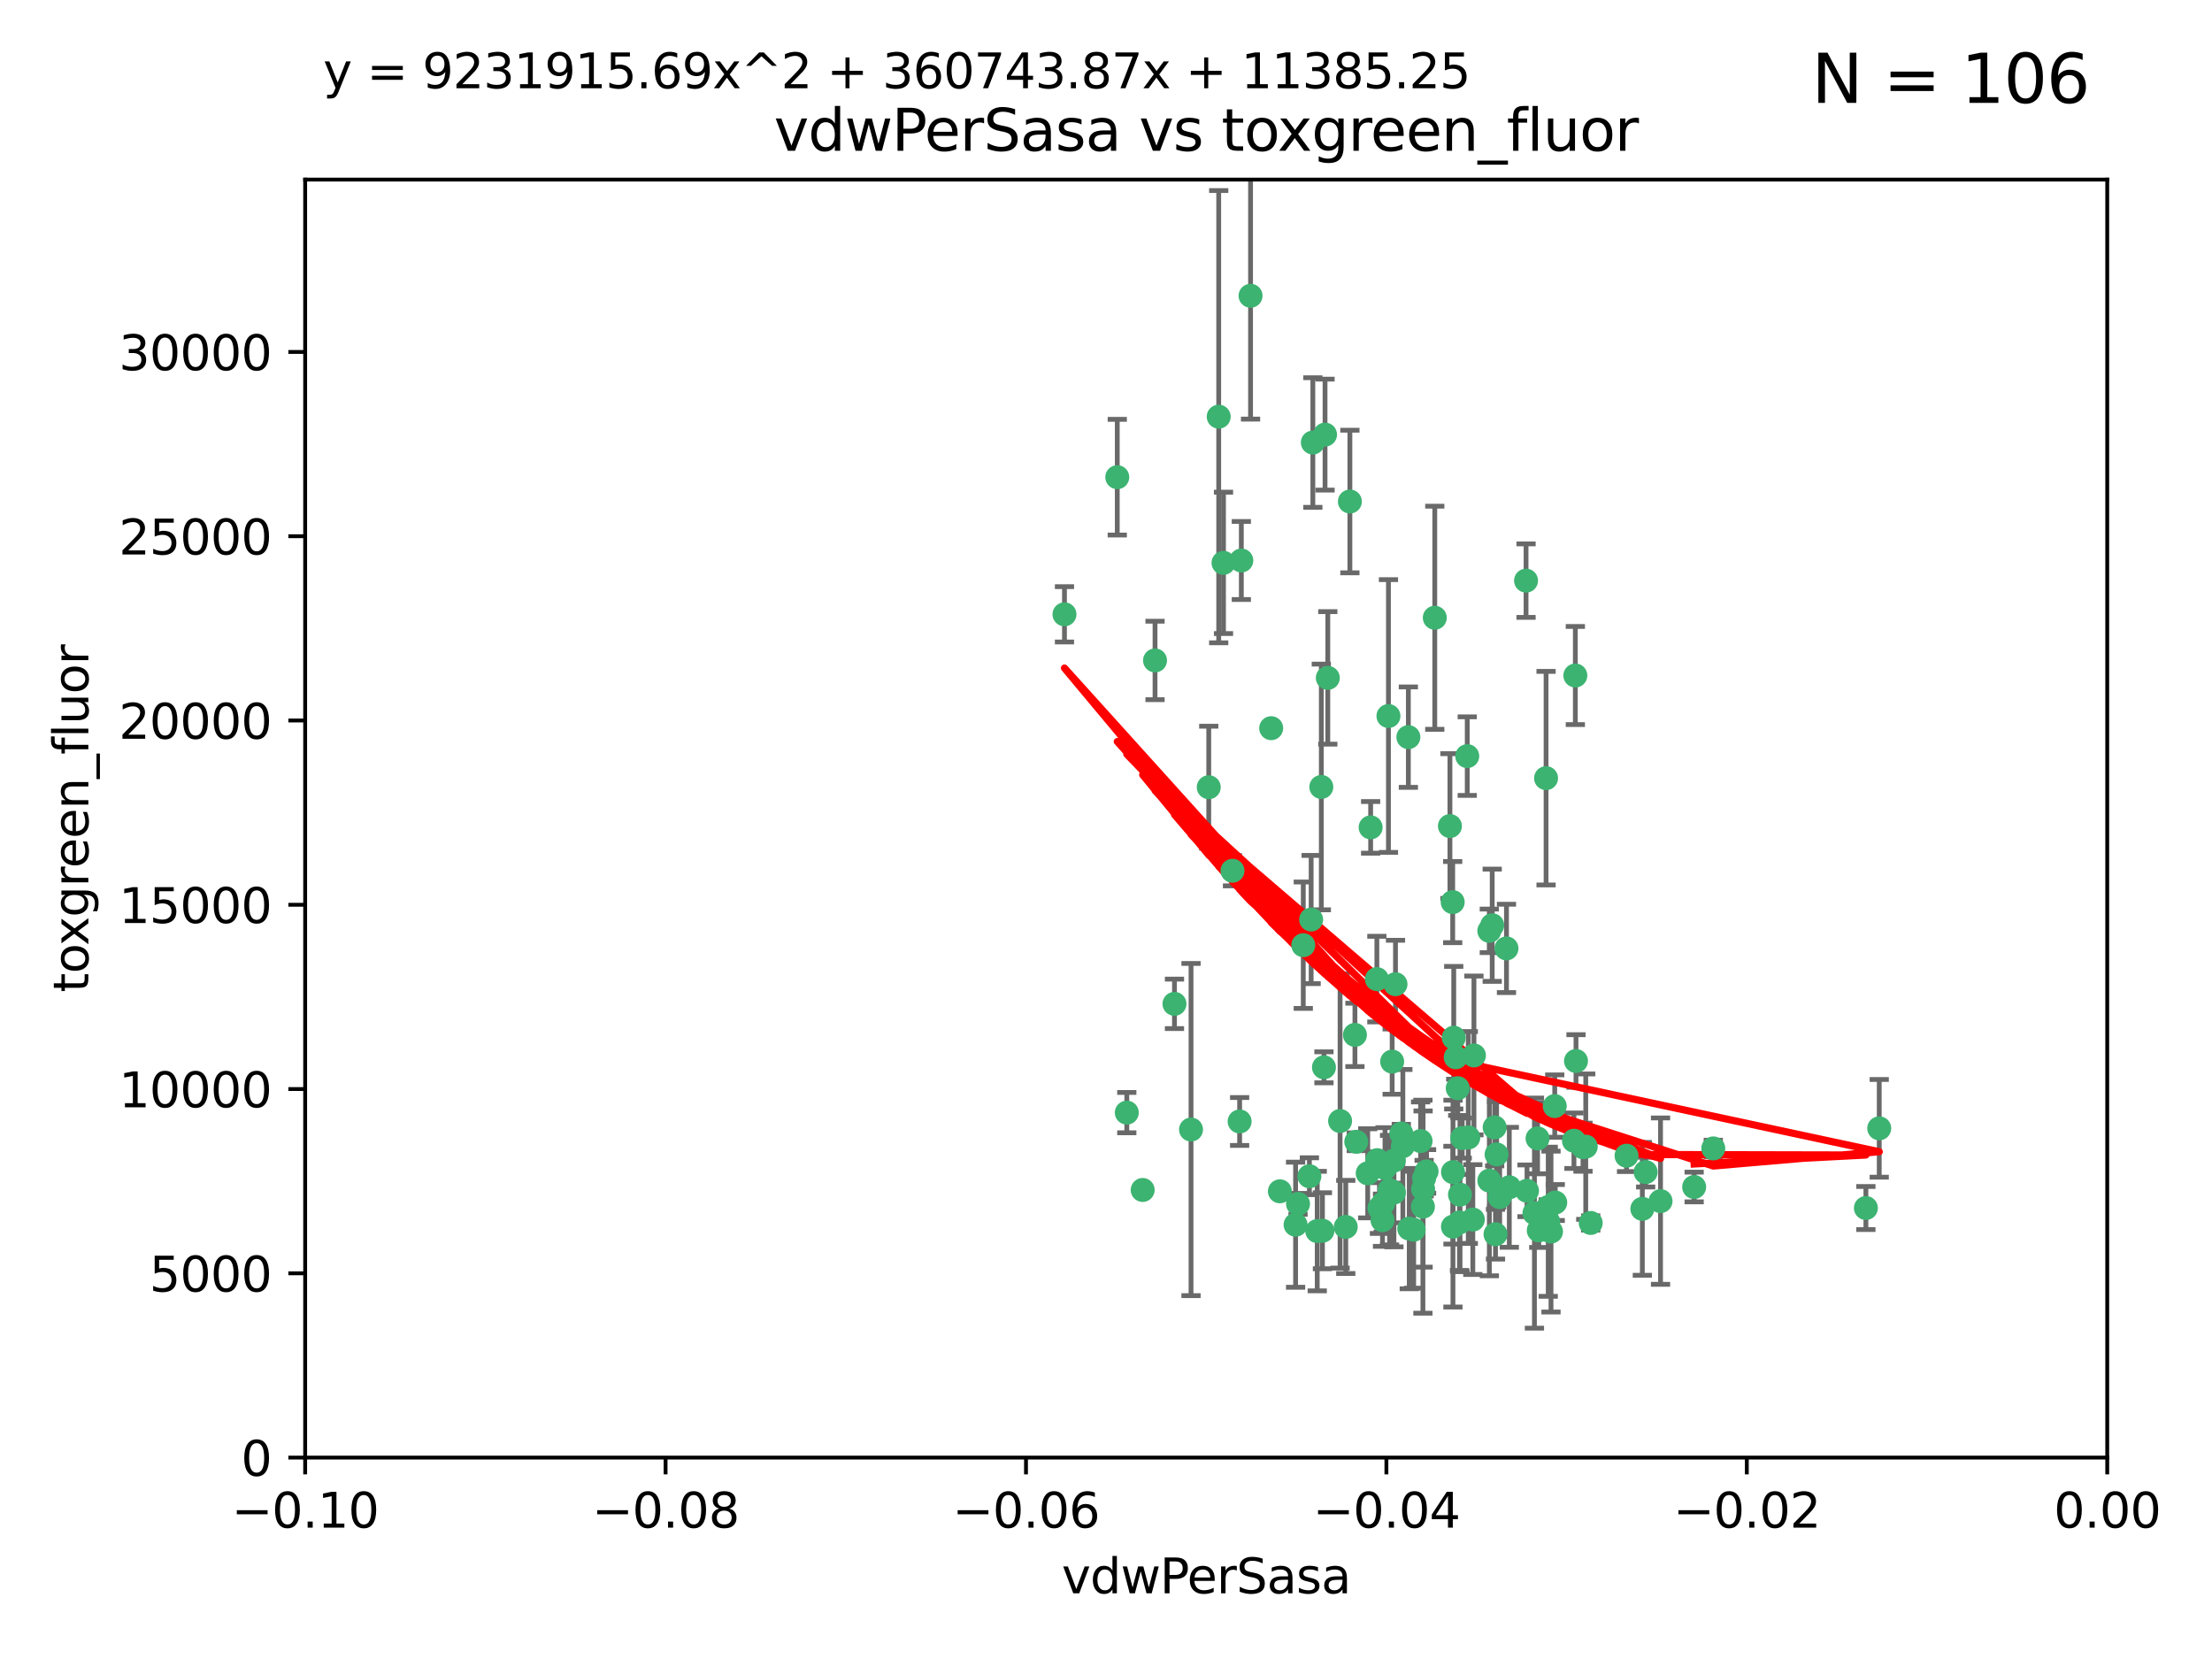 <?xml version="1.0" encoding="utf-8" standalone="no"?>
<!DOCTYPE svg PUBLIC "-//W3C//DTD SVG 1.1//EN"
  "http://www.w3.org/Graphics/SVG/1.1/DTD/svg11.dtd">
<svg xmlns:xlink="http://www.w3.org/1999/xlink" width="460.8pt" height="345.6pt" viewBox="0 0 460.8 345.6" xmlns="http://www.w3.org/2000/svg" version="1.1">
 <defs>
  <style type="text/css">*{stroke-linejoin: round; stroke-linecap: butt}</style>
 </defs>
 <g id="figure_1">
  <g id="patch_1">
   <path d="M 0 345.6 
L 460.8 345.6 
L 460.8 0 
L 0 0 
z
" style="fill: #ffffff"/>
  </g>
  <g id="axes_1">
   <g id="patch_2">
    <path d="M 63.571 303.64 
L 438.975 303.64 
L 438.975 37.411 
L 63.571 37.411 
z
" style="fill: #ffffff"/>
   </g>
   <g id="PathCollection_1">
    <defs>
     <path id="me6455dff0a" d="M 0 1.118 
C 0.297 1.118 0.581 1 0.791 0.791 
C 1 0.581 1.118 0.297 1.118 0 
C 1.118 -0.297 1 -0.581 0.791 -0.791 
C 0.581 -1 0.297 -1.118 0 -1.118 
C -0.297 -1.118 -0.581 -1 -0.791 -0.791 
C -1 -0.581 -1.118 -0.297 -1.118 0 
C -1.118 0.297 -1 0.581 -0.791 0.791 
C -0.581 1 -0.297 1.118 0 1.118 
z
" style="stroke: #3cb371"/>
    </defs>
    <g clip-path="url(#p7075d32fd9)">
     <use xlink:href="#me6455dff0a" x="273.49" y="92.187" style="fill: #3cb371; stroke: #3cb371"/>
     <use xlink:href="#me6455dff0a" x="248.112" y="235.304" style="fill: #3cb371; stroke: #3cb371"/>
     <use xlink:href="#me6455dff0a" x="286.827" y="203.965" style="fill: #3cb371; stroke: #3cb371"/>
     <use xlink:href="#me6455dff0a" x="264.81" y="151.693" style="fill: #3cb371; stroke: #3cb371"/>
     <use xlink:href="#me6455dff0a" x="275.255" y="163.936" style="fill: #3cb371; stroke: #3cb371"/>
     <use xlink:href="#me6455dff0a" x="281.206" y="104.476" style="fill: #3cb371; stroke: #3cb371"/>
     <use xlink:href="#me6455dff0a" x="258.59" y="116.762" style="fill: #3cb371; stroke: #3cb371"/>
     <use xlink:href="#me6455dff0a" x="260.513" y="61.614" style="fill: #3cb371; stroke: #3cb371"/>
     <use xlink:href="#me6455dff0a" x="293.388" y="153.559" style="fill: #3cb371; stroke: #3cb371"/>
     <use xlink:href="#me6455dff0a" x="254.878" y="117.254" style="fill: #3cb371; stroke: #3cb371"/>
     <use xlink:href="#me6455dff0a" x="244.665" y="209.121" style="fill: #3cb371; stroke: #3cb371"/>
     <use xlink:href="#me6455dff0a" x="289.239" y="149.16" style="fill: #3cb371; stroke: #3cb371"/>
     <use xlink:href="#me6455dff0a" x="221.75" y="127.973" style="fill: #3cb371; stroke: #3cb371"/>
     <use xlink:href="#me6455dff0a" x="271.497" y="196.901" style="fill: #3cb371; stroke: #3cb371"/>
     <use xlink:href="#me6455dff0a" x="282.536" y="237.854" style="fill: #3cb371; stroke: #3cb371"/>
     <use xlink:href="#me6455dff0a" x="240.614" y="137.58" style="fill: #3cb371; stroke: #3cb371"/>
     <use xlink:href="#me6455dff0a" x="276.03" y="90.534" style="fill: #3cb371; stroke: #3cb371"/>
     <use xlink:href="#me6455dff0a" x="232.747" y="99.407" style="fill: #3cb371; stroke: #3cb371"/>
     <use xlink:href="#me6455dff0a" x="303.675" y="226.692" style="fill: #3cb371; stroke: #3cb371"/>
     <use xlink:href="#me6455dff0a" x="275.487" y="256.385" style="fill: #3cb371; stroke: #3cb371"/>
     <use xlink:href="#me6455dff0a" x="253.879" y="86.8" style="fill: #3cb371; stroke: #3cb371"/>
     <use xlink:href="#me6455dff0a" x="266.622" y="248.172" style="fill: #3cb371; stroke: #3cb371"/>
     <use xlink:href="#me6455dff0a" x="310.854" y="192.743" style="fill: #3cb371; stroke: #3cb371"/>
     <use xlink:href="#me6455dff0a" x="287.366" y="251.655" style="fill: #3cb371; stroke: #3cb371"/>
     <use xlink:href="#me6455dff0a" x="302.686" y="244.178" style="fill: #3cb371; stroke: #3cb371"/>
     <use xlink:href="#me6455dff0a" x="295.935" y="237.704" style="fill: #3cb371; stroke: #3cb371"/>
     <use xlink:href="#me6455dff0a" x="298.891" y="128.689" style="fill: #3cb371; stroke: #3cb371"/>
     <use xlink:href="#me6455dff0a" x="302.676" y="255.535" style="fill: #3cb371; stroke: #3cb371"/>
     <use xlink:href="#me6455dff0a" x="302.623" y="187.922" style="fill: #3cb371; stroke: #3cb371"/>
     <use xlink:href="#me6455dff0a" x="251.805" y="163.993" style="fill: #3cb371; stroke: #3cb371"/>
     <use xlink:href="#me6455dff0a" x="238.042" y="247.891" style="fill: #3cb371; stroke: #3cb371"/>
     <use xlink:href="#me6455dff0a" x="322.524" y="251.452" style="fill: #3cb371; stroke: #3cb371"/>
     <use xlink:href="#me6455dff0a" x="272.771" y="245.034" style="fill: #3cb371; stroke: #3cb371"/>
     <use xlink:href="#me6455dff0a" x="288.005" y="254.191" style="fill: #3cb371; stroke: #3cb371"/>
     <use xlink:href="#me6455dff0a" x="276.606" y="141.216" style="fill: #3cb371; stroke: #3cb371"/>
     <use xlink:href="#me6455dff0a" x="289.472" y="247.93" style="fill: #3cb371; stroke: #3cb371"/>
     <use xlink:href="#me6455dff0a" x="290.707" y="205.029" style="fill: #3cb371; stroke: #3cb371"/>
     <use xlink:href="#me6455dff0a" x="234.733" y="231.782" style="fill: #3cb371; stroke: #3cb371"/>
     <use xlink:href="#me6455dff0a" x="314.416" y="247.337" style="fill: #3cb371; stroke: #3cb371"/>
     <use xlink:href="#me6455dff0a" x="304.14" y="248.866" style="fill: #3cb371; stroke: #3cb371"/>
     <use xlink:href="#me6455dff0a" x="305.654" y="157.513" style="fill: #3cb371; stroke: #3cb371"/>
     <use xlink:href="#me6455dff0a" x="310.249" y="193.912" style="fill: #3cb371; stroke: #3cb371"/>
     <use xlink:href="#me6455dff0a" x="274.406" y="256.455" style="fill: #3cb371; stroke: #3cb371"/>
     <use xlink:href="#me6455dff0a" x="290.383" y="248.434" style="fill: #3cb371; stroke: #3cb371"/>
     <use xlink:href="#me6455dff0a" x="258.237" y="233.624" style="fill: #3cb371; stroke: #3cb371"/>
     <use xlink:href="#me6455dff0a" x="307.049" y="219.87" style="fill: #3cb371; stroke: #3cb371"/>
     <use xlink:href="#me6455dff0a" x="256.752" y="181.395" style="fill: #3cb371; stroke: #3cb371"/>
     <use xlink:href="#me6455dff0a" x="270.403" y="250.788" style="fill: #3cb371; stroke: #3cb371"/>
     <use xlink:href="#me6455dff0a" x="280.346" y="255.594" style="fill: #3cb371; stroke: #3cb371"/>
     <use xlink:href="#me6455dff0a" x="302.048" y="172.082" style="fill: #3cb371; stroke: #3cb371"/>
     <use xlink:href="#me6455dff0a" x="323.102" y="256.562" style="fill: #3cb371; stroke: #3cb371"/>
     <use xlink:href="#me6455dff0a" x="311.365" y="234.855" style="fill: #3cb371; stroke: #3cb371"/>
     <use xlink:href="#me6455dff0a" x="329.767" y="238.981" style="fill: #3cb371; stroke: #3cb371"/>
     <use xlink:href="#me6455dff0a" x="305.872" y="236.959" style="fill: #3cb371; stroke: #3cb371"/>
     <use xlink:href="#me6455dff0a" x="290.365" y="241.778" style="fill: #3cb371; stroke: #3cb371"/>
     <use xlink:href="#me6455dff0a" x="285.529" y="172.356" style="fill: #3cb371; stroke: #3cb371"/>
     <use xlink:href="#me6455dff0a" x="269.895" y="255.131" style="fill: #3cb371; stroke: #3cb371"/>
     <use xlink:href="#me6455dff0a" x="319.652" y="252.714" style="fill: #3cb371; stroke: #3cb371"/>
     <use xlink:href="#me6455dff0a" x="291.917" y="236.134" style="fill: #3cb371; stroke: #3cb371"/>
     <use xlink:href="#me6455dff0a" x="288.521" y="243.325" style="fill: #3cb371; stroke: #3cb371"/>
     <use xlink:href="#me6455dff0a" x="292.241" y="238.765" style="fill: #3cb371; stroke: #3cb371"/>
     <use xlink:href="#me6455dff0a" x="311.766" y="240.483" style="fill: #3cb371; stroke: #3cb371"/>
     <use xlink:href="#me6455dff0a" x="273.135" y="191.554" style="fill: #3cb371; stroke: #3cb371"/>
     <use xlink:href="#me6455dff0a" x="318.105" y="248.063" style="fill: #3cb371; stroke: #3cb371"/>
     <use xlink:href="#me6455dff0a" x="312.411" y="249.379" style="fill: #3cb371; stroke: #3cb371"/>
     <use xlink:href="#me6455dff0a" x="275.805" y="222.343" style="fill: #3cb371; stroke: #3cb371"/>
     <use xlink:href="#me6455dff0a" x="290.012" y="221.154" style="fill: #3cb371; stroke: #3cb371"/>
     <use xlink:href="#me6455dff0a" x="296.456" y="247.697" style="fill: #3cb371; stroke: #3cb371"/>
     <use xlink:href="#me6455dff0a" x="342.821" y="244.17" style="fill: #3cb371; stroke: #3cb371"/>
     <use xlink:href="#me6455dff0a" x="322.525" y="254.514" style="fill: #3cb371; stroke: #3cb371"/>
     <use xlink:href="#me6455dff0a" x="284.92" y="244.423" style="fill: #3cb371; stroke: #3cb371"/>
     <use xlink:href="#me6455dff0a" x="302.839" y="216.17" style="fill: #3cb371; stroke: #3cb371"/>
     <use xlink:href="#me6455dff0a" x="294.493" y="256.174" style="fill: #3cb371; stroke: #3cb371"/>
     <use xlink:href="#me6455dff0a" x="322.074" y="162.105" style="fill: #3cb371; stroke: #3cb371"/>
     <use xlink:href="#me6455dff0a" x="293.574" y="255.94" style="fill: #3cb371; stroke: #3cb371"/>
     <use xlink:href="#me6455dff0a" x="304.037" y="254.661" style="fill: #3cb371; stroke: #3cb371"/>
     <use xlink:href="#me6455dff0a" x="279.165" y="233.523" style="fill: #3cb371; stroke: #3cb371"/>
     <use xlink:href="#me6455dff0a" x="328.173" y="140.722" style="fill: #3cb371; stroke: #3cb371"/>
     <use xlink:href="#me6455dff0a" x="323.88" y="230.415" style="fill: #3cb371; stroke: #3cb371"/>
     <use xlink:href="#me6455dff0a" x="313.826" y="197.571" style="fill: #3cb371; stroke: #3cb371"/>
     <use xlink:href="#me6455dff0a" x="282.257" y="215.585" style="fill: #3cb371; stroke: #3cb371"/>
     <use xlink:href="#me6455dff0a" x="331.377" y="254.764" style="fill: #3cb371; stroke: #3cb371"/>
     <use xlink:href="#me6455dff0a" x="304.609" y="237.078" style="fill: #3cb371; stroke: #3cb371"/>
     <use xlink:href="#me6455dff0a" x="327.882" y="237.633" style="fill: #3cb371; stroke: #3cb371"/>
     <use xlink:href="#me6455dff0a" x="288.156" y="250.652" style="fill: #3cb371; stroke: #3cb371"/>
     <use xlink:href="#me6455dff0a" x="296.669" y="245.439" style="fill: #3cb371; stroke: #3cb371"/>
     <use xlink:href="#me6455dff0a" x="311.54" y="257.112" style="fill: #3cb371; stroke: #3cb371"/>
     <use xlink:href="#me6455dff0a" x="306.814" y="254.057" style="fill: #3cb371; stroke: #3cb371"/>
     <use xlink:href="#me6455dff0a" x="345.919" y="250.216" style="fill: #3cb371; stroke: #3cb371"/>
     <use xlink:href="#me6455dff0a" x="328.308" y="221.023" style="fill: #3cb371; stroke: #3cb371"/>
     <use xlink:href="#me6455dff0a" x="320.302" y="237.152" style="fill: #3cb371; stroke: #3cb371"/>
     <use xlink:href="#me6455dff0a" x="330.342" y="238.866" style="fill: #3cb371; stroke: #3cb371"/>
     <use xlink:href="#me6455dff0a" x="286.902" y="241.68" style="fill: #3cb371; stroke: #3cb371"/>
     <use xlink:href="#me6455dff0a" x="296.419" y="251.374" style="fill: #3cb371; stroke: #3cb371"/>
     <use xlink:href="#me6455dff0a" x="317.903" y="120.958" style="fill: #3cb371; stroke: #3cb371"/>
     <use xlink:href="#me6455dff0a" x="310.259" y="245.94" style="fill: #3cb371; stroke: #3cb371"/>
     <use xlink:href="#me6455dff0a" x="356.911" y="239.234" style="fill: #3cb371; stroke: #3cb371"/>
     <use xlink:href="#me6455dff0a" x="391.479" y="235.051" style="fill: #3cb371; stroke: #3cb371"/>
     <use xlink:href="#me6455dff0a" x="297.181" y="244.025" style="fill: #3cb371; stroke: #3cb371"/>
     <use xlink:href="#me6455dff0a" x="323.985" y="250.509" style="fill: #3cb371; stroke: #3cb371"/>
     <use xlink:href="#me6455dff0a" x="303.252" y="220.252" style="fill: #3cb371; stroke: #3cb371"/>
     <use xlink:href="#me6455dff0a" x="320.553" y="256.316" style="fill: #3cb371; stroke: #3cb371"/>
     <use xlink:href="#me6455dff0a" x="338.838" y="240.757" style="fill: #3cb371; stroke: #3cb371"/>
     <use xlink:href="#me6455dff0a" x="342.13" y="251.825" style="fill: #3cb371; stroke: #3cb371"/>
     <use xlink:href="#me6455dff0a" x="388.7" y="251.653" style="fill: #3cb371; stroke: #3cb371"/>
     <use xlink:href="#me6455dff0a" x="352.923" y="247.276" style="fill: #3cb371; stroke: #3cb371"/>
    </g>
   </g>
   <g id="matplotlib.axis_1">
    <g id="xtick_1">
     <g id="line2d_1">
      <defs>
       <path id="m4ee33b2893" d="M 0 0 
L 0 3.5 
" style="stroke: #000000; stroke-width: 0.8"/>
      </defs>
      <g>
       <use xlink:href="#m4ee33b2893" x="63.571" y="303.64" style="stroke: #000000; stroke-width: 0.8"/>
      </g>
     </g>
     <g id="text_1">
      <!-- −0.10 -->
      <g transform="translate(48.249 318.238)scale(0.1 -0.1)">
       <defs>
        <path id="DejaVuSans-2212" d="M 678 2272 
L 4684 2272 
L 4684 1741 
L 678 1741 
L 678 2272 
z
" transform="scale(0.016)"/>
        <path id="DejaVuSans-30" d="M 2034 4250 
Q 1547 4250 1301 3770 
Q 1056 3291 1056 2328 
Q 1056 1369 1301 889 
Q 1547 409 2034 409 
Q 2525 409 2770 889 
Q 3016 1369 3016 2328 
Q 3016 3291 2770 3770 
Q 2525 4250 2034 4250 
z
M 2034 4750 
Q 2819 4750 3233 4129 
Q 3647 3509 3647 2328 
Q 3647 1150 3233 529 
Q 2819 -91 2034 -91 
Q 1250 -91 836 529 
Q 422 1150 422 2328 
Q 422 3509 836 4129 
Q 1250 4750 2034 4750 
z
" transform="scale(0.016)"/>
        <path id="DejaVuSans-2e" d="M 684 794 
L 1344 794 
L 1344 0 
L 684 0 
L 684 794 
z
" transform="scale(0.016)"/>
        <path id="DejaVuSans-31" d="M 794 531 
L 1825 531 
L 1825 4091 
L 703 3866 
L 703 4441 
L 1819 4666 
L 2450 4666 
L 2450 531 
L 3481 531 
L 3481 0 
L 794 0 
L 794 531 
z
" transform="scale(0.016)"/>
       </defs>
       <use xlink:href="#DejaVuSans-2212"/>
       <use xlink:href="#DejaVuSans-30" x="83.789"/>
       <use xlink:href="#DejaVuSans-2e" x="147.412"/>
       <use xlink:href="#DejaVuSans-31" x="179.199"/>
       <use xlink:href="#DejaVuSans-30" x="242.822"/>
      </g>
     </g>
    </g>
    <g id="xtick_2">
     <g id="line2d_2">
      <g>
       <use xlink:href="#m4ee33b2893" x="138.652" y="303.64" style="stroke: #000000; stroke-width: 0.8"/>
      </g>
     </g>
     <g id="text_2">
      <!-- −0.08 -->
      <g transform="translate(123.329 318.238)scale(0.1 -0.1)">
       <defs>
        <path id="DejaVuSans-38" d="M 2034 2216 
Q 1584 2216 1326 1975 
Q 1069 1734 1069 1313 
Q 1069 891 1326 650 
Q 1584 409 2034 409 
Q 2484 409 2743 651 
Q 3003 894 3003 1313 
Q 3003 1734 2745 1975 
Q 2488 2216 2034 2216 
z
M 1403 2484 
Q 997 2584 770 2862 
Q 544 3141 544 3541 
Q 544 4100 942 4425 
Q 1341 4750 2034 4750 
Q 2731 4750 3128 4425 
Q 3525 4100 3525 3541 
Q 3525 3141 3298 2862 
Q 3072 2584 2669 2484 
Q 3125 2378 3379 2068 
Q 3634 1759 3634 1313 
Q 3634 634 3220 271 
Q 2806 -91 2034 -91 
Q 1263 -91 848 271 
Q 434 634 434 1313 
Q 434 1759 690 2068 
Q 947 2378 1403 2484 
z
M 1172 3481 
Q 1172 3119 1398 2916 
Q 1625 2713 2034 2713 
Q 2441 2713 2670 2916 
Q 2900 3119 2900 3481 
Q 2900 3844 2670 4047 
Q 2441 4250 2034 4250 
Q 1625 4250 1398 4047 
Q 1172 3844 1172 3481 
z
" transform="scale(0.016)"/>
       </defs>
       <use xlink:href="#DejaVuSans-2212"/>
       <use xlink:href="#DejaVuSans-30" x="83.789"/>
       <use xlink:href="#DejaVuSans-2e" x="147.412"/>
       <use xlink:href="#DejaVuSans-30" x="179.199"/>
       <use xlink:href="#DejaVuSans-38" x="242.822"/>
      </g>
     </g>
    </g>
    <g id="xtick_3">
     <g id="line2d_3">
      <g>
       <use xlink:href="#m4ee33b2893" x="213.733" y="303.64" style="stroke: #000000; stroke-width: 0.8"/>
      </g>
     </g>
     <g id="text_3">
      <!-- −0.06 -->
      <g transform="translate(198.41 318.238)scale(0.1 -0.1)">
       <defs>
        <path id="DejaVuSans-36" d="M 2113 2584 
Q 1688 2584 1439 2293 
Q 1191 2003 1191 1497 
Q 1191 994 1439 701 
Q 1688 409 2113 409 
Q 2538 409 2786 701 
Q 3034 994 3034 1497 
Q 3034 2003 2786 2293 
Q 2538 2584 2113 2584 
z
M 3366 4563 
L 3366 3988 
Q 3128 4100 2886 4159 
Q 2644 4219 2406 4219 
Q 1781 4219 1451 3797 
Q 1122 3375 1075 2522 
Q 1259 2794 1537 2939 
Q 1816 3084 2150 3084 
Q 2853 3084 3261 2657 
Q 3669 2231 3669 1497 
Q 3669 778 3244 343 
Q 2819 -91 2113 -91 
Q 1303 -91 875 529 
Q 447 1150 447 2328 
Q 447 3434 972 4092 
Q 1497 4750 2381 4750 
Q 2619 4750 2861 4703 
Q 3103 4656 3366 4563 
z
" transform="scale(0.016)"/>
       </defs>
       <use xlink:href="#DejaVuSans-2212"/>
       <use xlink:href="#DejaVuSans-30" x="83.789"/>
       <use xlink:href="#DejaVuSans-2e" x="147.412"/>
       <use xlink:href="#DejaVuSans-30" x="179.199"/>
       <use xlink:href="#DejaVuSans-36" x="242.822"/>
      </g>
     </g>
    </g>
    <g id="xtick_4">
     <g id="line2d_4">
      <g>
       <use xlink:href="#m4ee33b2893" x="288.813" y="303.64" style="stroke: #000000; stroke-width: 0.8"/>
      </g>
     </g>
     <g id="text_4">
      <!-- −0.04 -->
      <g transform="translate(273.491 318.238)scale(0.1 -0.1)">
       <defs>
        <path id="DejaVuSans-34" d="M 2419 4116 
L 825 1625 
L 2419 1625 
L 2419 4116 
z
M 2253 4666 
L 3047 4666 
L 3047 1625 
L 3713 1625 
L 3713 1100 
L 3047 1100 
L 3047 0 
L 2419 0 
L 2419 1100 
L 313 1100 
L 313 1709 
L 2253 4666 
z
" transform="scale(0.016)"/>
       </defs>
       <use xlink:href="#DejaVuSans-2212"/>
       <use xlink:href="#DejaVuSans-30" x="83.789"/>
       <use xlink:href="#DejaVuSans-2e" x="147.412"/>
       <use xlink:href="#DejaVuSans-30" x="179.199"/>
       <use xlink:href="#DejaVuSans-34" x="242.822"/>
      </g>
     </g>
    </g>
    <g id="xtick_5">
     <g id="line2d_5">
      <g>
       <use xlink:href="#m4ee33b2893" x="363.894" y="303.64" style="stroke: #000000; stroke-width: 0.8"/>
      </g>
     </g>
     <g id="text_5">
      <!-- −0.02 -->
      <g transform="translate(348.572 318.238)scale(0.1 -0.1)">
       <defs>
        <path id="DejaVuSans-32" d="M 1228 531 
L 3431 531 
L 3431 0 
L 469 0 
L 469 531 
Q 828 903 1448 1529 
Q 2069 2156 2228 2338 
Q 2531 2678 2651 2914 
Q 2772 3150 2772 3378 
Q 2772 3750 2511 3984 
Q 2250 4219 1831 4219 
Q 1534 4219 1204 4116 
Q 875 4013 500 3803 
L 500 4441 
Q 881 4594 1212 4672 
Q 1544 4750 1819 4750 
Q 2544 4750 2975 4387 
Q 3406 4025 3406 3419 
Q 3406 3131 3298 2873 
Q 3191 2616 2906 2266 
Q 2828 2175 2409 1742 
Q 1991 1309 1228 531 
z
" transform="scale(0.016)"/>
       </defs>
       <use xlink:href="#DejaVuSans-2212"/>
       <use xlink:href="#DejaVuSans-30" x="83.789"/>
       <use xlink:href="#DejaVuSans-2e" x="147.412"/>
       <use xlink:href="#DejaVuSans-30" x="179.199"/>
       <use xlink:href="#DejaVuSans-32" x="242.822"/>
      </g>
     </g>
    </g>
    <g id="xtick_6">
     <g id="line2d_6">
      <g>
       <use xlink:href="#m4ee33b2893" x="438.975" y="303.64" style="stroke: #000000; stroke-width: 0.8"/>
      </g>
     </g>
     <g id="text_6">
      <!-- 0.00 -->
      <g transform="translate(427.842 318.238)scale(0.1 -0.1)">
       <use xlink:href="#DejaVuSans-30"/>
       <use xlink:href="#DejaVuSans-2e" x="63.623"/>
       <use xlink:href="#DejaVuSans-30" x="95.41"/>
       <use xlink:href="#DejaVuSans-30" x="159.033"/>
      </g>
     </g>
    </g>
    <g id="text_7">
     <!-- vdwPerSasa -->
     <g transform="translate(221.178 331.917)scale(0.1 -0.1)">
      <defs>
       <path id="DejaVuSans-76" d="M 191 3500 
L 800 3500 
L 1894 563 
L 2988 3500 
L 3597 3500 
L 2284 0 
L 1503 0 
L 191 3500 
z
" transform="scale(0.016)"/>
       <path id="DejaVuSans-64" d="M 2906 2969 
L 2906 4863 
L 3481 4863 
L 3481 0 
L 2906 0 
L 2906 525 
Q 2725 213 2448 61 
Q 2172 -91 1784 -91 
Q 1150 -91 751 415 
Q 353 922 353 1747 
Q 353 2572 751 3078 
Q 1150 3584 1784 3584 
Q 2172 3584 2448 3432 
Q 2725 3281 2906 2969 
z
M 947 1747 
Q 947 1113 1208 752 
Q 1469 391 1925 391 
Q 2381 391 2643 752 
Q 2906 1113 2906 1747 
Q 2906 2381 2643 2742 
Q 2381 3103 1925 3103 
Q 1469 3103 1208 2742 
Q 947 2381 947 1747 
z
" transform="scale(0.016)"/>
       <path id="DejaVuSans-77" d="M 269 3500 
L 844 3500 
L 1563 769 
L 2278 3500 
L 2956 3500 
L 3675 769 
L 4391 3500 
L 4966 3500 
L 4050 0 
L 3372 0 
L 2619 2869 
L 1863 0 
L 1184 0 
L 269 3500 
z
" transform="scale(0.016)"/>
       <path id="DejaVuSans-50" d="M 1259 4147 
L 1259 2394 
L 2053 2394 
Q 2494 2394 2734 2622 
Q 2975 2850 2975 3272 
Q 2975 3691 2734 3919 
Q 2494 4147 2053 4147 
L 1259 4147 
z
M 628 4666 
L 2053 4666 
Q 2838 4666 3239 4311 
Q 3641 3956 3641 3272 
Q 3641 2581 3239 2228 
Q 2838 1875 2053 1875 
L 1259 1875 
L 1259 0 
L 628 0 
L 628 4666 
z
" transform="scale(0.016)"/>
       <path id="DejaVuSans-65" d="M 3597 1894 
L 3597 1613 
L 953 1613 
Q 991 1019 1311 708 
Q 1631 397 2203 397 
Q 2534 397 2845 478 
Q 3156 559 3463 722 
L 3463 178 
Q 3153 47 2828 -22 
Q 2503 -91 2169 -91 
Q 1331 -91 842 396 
Q 353 884 353 1716 
Q 353 2575 817 3079 
Q 1281 3584 2069 3584 
Q 2775 3584 3186 3129 
Q 3597 2675 3597 1894 
z
M 3022 2063 
Q 3016 2534 2758 2815 
Q 2500 3097 2075 3097 
Q 1594 3097 1305 2825 
Q 1016 2553 972 2059 
L 3022 2063 
z
" transform="scale(0.016)"/>
       <path id="DejaVuSans-72" d="M 2631 2963 
Q 2534 3019 2420 3045 
Q 2306 3072 2169 3072 
Q 1681 3072 1420 2755 
Q 1159 2438 1159 1844 
L 1159 0 
L 581 0 
L 581 3500 
L 1159 3500 
L 1159 2956 
Q 1341 3275 1631 3429 
Q 1922 3584 2338 3584 
Q 2397 3584 2469 3576 
Q 2541 3569 2628 3553 
L 2631 2963 
z
" transform="scale(0.016)"/>
       <path id="DejaVuSans-53" d="M 3425 4513 
L 3425 3897 
Q 3066 4069 2747 4153 
Q 2428 4238 2131 4238 
Q 1616 4238 1336 4038 
Q 1056 3838 1056 3469 
Q 1056 3159 1242 3001 
Q 1428 2844 1947 2747 
L 2328 2669 
Q 3034 2534 3370 2195 
Q 3706 1856 3706 1288 
Q 3706 609 3251 259 
Q 2797 -91 1919 -91 
Q 1588 -91 1214 -16 
Q 841 59 441 206 
L 441 856 
Q 825 641 1194 531 
Q 1563 422 1919 422 
Q 2459 422 2753 634 
Q 3047 847 3047 1241 
Q 3047 1584 2836 1778 
Q 2625 1972 2144 2069 
L 1759 2144 
Q 1053 2284 737 2584 
Q 422 2884 422 3419 
Q 422 4038 858 4394 
Q 1294 4750 2059 4750 
Q 2388 4750 2728 4690 
Q 3069 4631 3425 4513 
z
" transform="scale(0.016)"/>
       <path id="DejaVuSans-61" d="M 2194 1759 
Q 1497 1759 1228 1600 
Q 959 1441 959 1056 
Q 959 750 1161 570 
Q 1363 391 1709 391 
Q 2188 391 2477 730 
Q 2766 1069 2766 1631 
L 2766 1759 
L 2194 1759 
z
M 3341 1997 
L 3341 0 
L 2766 0 
L 2766 531 
Q 2569 213 2275 61 
Q 1981 -91 1556 -91 
Q 1019 -91 701 211 
Q 384 513 384 1019 
Q 384 1609 779 1909 
Q 1175 2209 1959 2209 
L 2766 2209 
L 2766 2266 
Q 2766 2663 2505 2880 
Q 2244 3097 1772 3097 
Q 1472 3097 1187 3025 
Q 903 2953 641 2809 
L 641 3341 
Q 956 3463 1253 3523 
Q 1550 3584 1831 3584 
Q 2591 3584 2966 3190 
Q 3341 2797 3341 1997 
z
" transform="scale(0.016)"/>
       <path id="DejaVuSans-73" d="M 2834 3397 
L 2834 2853 
Q 2591 2978 2328 3040 
Q 2066 3103 1784 3103 
Q 1356 3103 1142 2972 
Q 928 2841 928 2578 
Q 928 2378 1081 2264 
Q 1234 2150 1697 2047 
L 1894 2003 
Q 2506 1872 2764 1633 
Q 3022 1394 3022 966 
Q 3022 478 2636 193 
Q 2250 -91 1575 -91 
Q 1294 -91 989 -36 
Q 684 19 347 128 
L 347 722 
Q 666 556 975 473 
Q 1284 391 1588 391 
Q 1994 391 2212 530 
Q 2431 669 2431 922 
Q 2431 1156 2273 1281 
Q 2116 1406 1581 1522 
L 1381 1569 
Q 847 1681 609 1914 
Q 372 2147 372 2553 
Q 372 3047 722 3315 
Q 1072 3584 1716 3584 
Q 2034 3584 2315 3537 
Q 2597 3491 2834 3397 
z
" transform="scale(0.016)"/>
      </defs>
      <use xlink:href="#DejaVuSans-76"/>
      <use xlink:href="#DejaVuSans-64" x="59.18"/>
      <use xlink:href="#DejaVuSans-77" x="122.656"/>
      <use xlink:href="#DejaVuSans-50" x="204.443"/>
      <use xlink:href="#DejaVuSans-65" x="261.121"/>
      <use xlink:href="#DejaVuSans-72" x="322.645"/>
      <use xlink:href="#DejaVuSans-53" x="363.758"/>
      <use xlink:href="#DejaVuSans-61" x="427.234"/>
      <use xlink:href="#DejaVuSans-73" x="488.514"/>
      <use xlink:href="#DejaVuSans-61" x="540.613"/>
     </g>
    </g>
   </g>
   <g id="matplotlib.axis_2">
    <g id="ytick_1">
     <g id="line2d_7">
      <defs>
       <path id="m26c282ccaa" d="M 0 0 
L -3.5 0 
" style="stroke: #000000; stroke-width: 0.8"/>
      </defs>
      <g>
       <use xlink:href="#m26c282ccaa" x="63.571" y="303.64" style="stroke: #000000; stroke-width: 0.8"/>
      </g>
     </g>
     <g id="text_8">
      <!-- 0 -->
      <g transform="translate(50.209 307.439)scale(0.1 -0.1)">
       <use xlink:href="#DejaVuSans-30"/>
      </g>
     </g>
    </g>
    <g id="ytick_2">
     <g id="line2d_8">
      <g>
       <use xlink:href="#m26c282ccaa" x="63.571" y="265.253" style="stroke: #000000; stroke-width: 0.8"/>
      </g>
     </g>
     <g id="text_9">
      <!-- 5000 -->
      <g transform="translate(31.121 269.052)scale(0.1 -0.1)">
       <defs>
        <path id="DejaVuSans-35" d="M 691 4666 
L 3169 4666 
L 3169 4134 
L 1269 4134 
L 1269 2991 
Q 1406 3038 1543 3061 
Q 1681 3084 1819 3084 
Q 2600 3084 3056 2656 
Q 3513 2228 3513 1497 
Q 3513 744 3044 326 
Q 2575 -91 1722 -91 
Q 1428 -91 1123 -41 
Q 819 9 494 109 
L 494 744 
Q 775 591 1075 516 
Q 1375 441 1709 441 
Q 2250 441 2565 725 
Q 2881 1009 2881 1497 
Q 2881 1984 2565 2268 
Q 2250 2553 1709 2553 
Q 1456 2553 1204 2497 
Q 953 2441 691 2322 
L 691 4666 
z
" transform="scale(0.016)"/>
       </defs>
       <use xlink:href="#DejaVuSans-35"/>
       <use xlink:href="#DejaVuSans-30" x="63.623"/>
       <use xlink:href="#DejaVuSans-30" x="127.246"/>
       <use xlink:href="#DejaVuSans-30" x="190.869"/>
      </g>
     </g>
    </g>
    <g id="ytick_3">
     <g id="line2d_9">
      <g>
       <use xlink:href="#m26c282ccaa" x="63.571" y="226.866" style="stroke: #000000; stroke-width: 0.8"/>
      </g>
     </g>
     <g id="text_10">
      <!-- 10000 -->
      <g transform="translate(24.759 230.665)scale(0.1 -0.1)">
       <use xlink:href="#DejaVuSans-31"/>
       <use xlink:href="#DejaVuSans-30" x="63.623"/>
       <use xlink:href="#DejaVuSans-30" x="127.246"/>
       <use xlink:href="#DejaVuSans-30" x="190.869"/>
       <use xlink:href="#DejaVuSans-30" x="254.492"/>
      </g>
     </g>
    </g>
    <g id="ytick_4">
     <g id="line2d_10">
      <g>
       <use xlink:href="#m26c282ccaa" x="63.571" y="188.479" style="stroke: #000000; stroke-width: 0.8"/>
      </g>
     </g>
     <g id="text_11">
      <!-- 15000 -->
      <g transform="translate(24.759 192.278)scale(0.1 -0.1)">
       <use xlink:href="#DejaVuSans-31"/>
       <use xlink:href="#DejaVuSans-35" x="63.623"/>
       <use xlink:href="#DejaVuSans-30" x="127.246"/>
       <use xlink:href="#DejaVuSans-30" x="190.869"/>
       <use xlink:href="#DejaVuSans-30" x="254.492"/>
      </g>
     </g>
    </g>
    <g id="ytick_5">
     <g id="line2d_11">
      <g>
       <use xlink:href="#m26c282ccaa" x="63.571" y="150.092" style="stroke: #000000; stroke-width: 0.8"/>
      </g>
     </g>
     <g id="text_12">
      <!-- 20000 -->
      <g transform="translate(24.759 153.891)scale(0.1 -0.1)">
       <use xlink:href="#DejaVuSans-32"/>
       <use xlink:href="#DejaVuSans-30" x="63.623"/>
       <use xlink:href="#DejaVuSans-30" x="127.246"/>
       <use xlink:href="#DejaVuSans-30" x="190.869"/>
       <use xlink:href="#DejaVuSans-30" x="254.492"/>
      </g>
     </g>
    </g>
    <g id="ytick_6">
     <g id="line2d_12">
      <g>
       <use xlink:href="#m26c282ccaa" x="63.571" y="111.705" style="stroke: #000000; stroke-width: 0.8"/>
      </g>
     </g>
     <g id="text_13">
      <!-- 25000 -->
      <g transform="translate(24.759 115.504)scale(0.1 -0.1)">
       <use xlink:href="#DejaVuSans-32"/>
       <use xlink:href="#DejaVuSans-35" x="63.623"/>
       <use xlink:href="#DejaVuSans-30" x="127.246"/>
       <use xlink:href="#DejaVuSans-30" x="190.869"/>
       <use xlink:href="#DejaVuSans-30" x="254.492"/>
      </g>
     </g>
    </g>
    <g id="ytick_7">
     <g id="line2d_13">
      <g>
       <use xlink:href="#m26c282ccaa" x="63.571" y="73.317" style="stroke: #000000; stroke-width: 0.8"/>
      </g>
     </g>
     <g id="text_14">
      <!-- 30000 -->
      <g transform="translate(24.759 77.117)scale(0.1 -0.1)">
       <defs>
        <path id="DejaVuSans-33" d="M 2597 2516 
Q 3050 2419 3304 2112 
Q 3559 1806 3559 1356 
Q 3559 666 3084 287 
Q 2609 -91 1734 -91 
Q 1441 -91 1130 -33 
Q 819 25 488 141 
L 488 750 
Q 750 597 1062 519 
Q 1375 441 1716 441 
Q 2309 441 2620 675 
Q 2931 909 2931 1356 
Q 2931 1769 2642 2001 
Q 2353 2234 1838 2234 
L 1294 2234 
L 1294 2753 
L 1863 2753 
Q 2328 2753 2575 2939 
Q 2822 3125 2822 3475 
Q 2822 3834 2567 4026 
Q 2313 4219 1838 4219 
Q 1578 4219 1281 4162 
Q 984 4106 628 3988 
L 628 4550 
Q 988 4650 1302 4700 
Q 1616 4750 1894 4750 
Q 2613 4750 3031 4423 
Q 3450 4097 3450 3541 
Q 3450 3153 3228 2886 
Q 3006 2619 2597 2516 
z
" transform="scale(0.016)"/>
       </defs>
       <use xlink:href="#DejaVuSans-33"/>
       <use xlink:href="#DejaVuSans-30" x="63.623"/>
       <use xlink:href="#DejaVuSans-30" x="127.246"/>
       <use xlink:href="#DejaVuSans-30" x="190.869"/>
       <use xlink:href="#DejaVuSans-30" x="254.492"/>
      </g>
     </g>
    </g>
    <g id="text_15">
     <!-- toxgreen_fluor -->
     <g transform="translate(18.401 206.72)rotate(-90)scale(0.1 -0.1)">
      <defs>
       <path id="DejaVuSans-74" d="M 1172 4494 
L 1172 3500 
L 2356 3500 
L 2356 3053 
L 1172 3053 
L 1172 1153 
Q 1172 725 1289 603 
Q 1406 481 1766 481 
L 2356 481 
L 2356 0 
L 1766 0 
Q 1100 0 847 248 
Q 594 497 594 1153 
L 594 3053 
L 172 3053 
L 172 3500 
L 594 3500 
L 594 4494 
L 1172 4494 
z
" transform="scale(0.016)"/>
       <path id="DejaVuSans-6f" d="M 1959 3097 
Q 1497 3097 1228 2736 
Q 959 2375 959 1747 
Q 959 1119 1226 758 
Q 1494 397 1959 397 
Q 2419 397 2687 759 
Q 2956 1122 2956 1747 
Q 2956 2369 2687 2733 
Q 2419 3097 1959 3097 
z
M 1959 3584 
Q 2709 3584 3137 3096 
Q 3566 2609 3566 1747 
Q 3566 888 3137 398 
Q 2709 -91 1959 -91 
Q 1206 -91 779 398 
Q 353 888 353 1747 
Q 353 2609 779 3096 
Q 1206 3584 1959 3584 
z
" transform="scale(0.016)"/>
       <path id="DejaVuSans-78" d="M 3513 3500 
L 2247 1797 
L 3578 0 
L 2900 0 
L 1881 1375 
L 863 0 
L 184 0 
L 1544 1831 
L 300 3500 
L 978 3500 
L 1906 2253 
L 2834 3500 
L 3513 3500 
z
" transform="scale(0.016)"/>
       <path id="DejaVuSans-67" d="M 2906 1791 
Q 2906 2416 2648 2759 
Q 2391 3103 1925 3103 
Q 1463 3103 1205 2759 
Q 947 2416 947 1791 
Q 947 1169 1205 825 
Q 1463 481 1925 481 
Q 2391 481 2648 825 
Q 2906 1169 2906 1791 
z
M 3481 434 
Q 3481 -459 3084 -895 
Q 2688 -1331 1869 -1331 
Q 1566 -1331 1297 -1286 
Q 1028 -1241 775 -1147 
L 775 -588 
Q 1028 -725 1275 -790 
Q 1522 -856 1778 -856 
Q 2344 -856 2625 -561 
Q 2906 -266 2906 331 
L 2906 616 
Q 2728 306 2450 153 
Q 2172 0 1784 0 
Q 1141 0 747 490 
Q 353 981 353 1791 
Q 353 2603 747 3093 
Q 1141 3584 1784 3584 
Q 2172 3584 2450 3431 
Q 2728 3278 2906 2969 
L 2906 3500 
L 3481 3500 
L 3481 434 
z
" transform="scale(0.016)"/>
       <path id="DejaVuSans-6e" d="M 3513 2113 
L 3513 0 
L 2938 0 
L 2938 2094 
Q 2938 2591 2744 2837 
Q 2550 3084 2163 3084 
Q 1697 3084 1428 2787 
Q 1159 2491 1159 1978 
L 1159 0 
L 581 0 
L 581 3500 
L 1159 3500 
L 1159 2956 
Q 1366 3272 1645 3428 
Q 1925 3584 2291 3584 
Q 2894 3584 3203 3211 
Q 3513 2838 3513 2113 
z
" transform="scale(0.016)"/>
       <path id="DejaVuSans-5f" d="M 3263 -1063 
L 3263 -1509 
L -63 -1509 
L -63 -1063 
L 3263 -1063 
z
" transform="scale(0.016)"/>
       <path id="DejaVuSans-66" d="M 2375 4863 
L 2375 4384 
L 1825 4384 
Q 1516 4384 1395 4259 
Q 1275 4134 1275 3809 
L 1275 3500 
L 2222 3500 
L 2222 3053 
L 1275 3053 
L 1275 0 
L 697 0 
L 697 3053 
L 147 3053 
L 147 3500 
L 697 3500 
L 697 3744 
Q 697 4328 969 4595 
Q 1241 4863 1831 4863 
L 2375 4863 
z
" transform="scale(0.016)"/>
       <path id="DejaVuSans-6c" d="M 603 4863 
L 1178 4863 
L 1178 0 
L 603 0 
L 603 4863 
z
" transform="scale(0.016)"/>
       <path id="DejaVuSans-75" d="M 544 1381 
L 544 3500 
L 1119 3500 
L 1119 1403 
Q 1119 906 1312 657 
Q 1506 409 1894 409 
Q 2359 409 2629 706 
Q 2900 1003 2900 1516 
L 2900 3500 
L 3475 3500 
L 3475 0 
L 2900 0 
L 2900 538 
Q 2691 219 2414 64 
Q 2138 -91 1772 -91 
Q 1169 -91 856 284 
Q 544 659 544 1381 
z
M 1991 3584 
L 1991 3584 
z
" transform="scale(0.016)"/>
      </defs>
      <use xlink:href="#DejaVuSans-74"/>
      <use xlink:href="#DejaVuSans-6f" x="39.209"/>
      <use xlink:href="#DejaVuSans-78" x="97.266"/>
      <use xlink:href="#DejaVuSans-67" x="156.445"/>
      <use xlink:href="#DejaVuSans-72" x="219.922"/>
      <use xlink:href="#DejaVuSans-65" x="258.785"/>
      <use xlink:href="#DejaVuSans-65" x="320.309"/>
      <use xlink:href="#DejaVuSans-6e" x="381.832"/>
      <use xlink:href="#DejaVuSans-5f" x="445.211"/>
      <use xlink:href="#DejaVuSans-66" x="495.211"/>
      <use xlink:href="#DejaVuSans-6c" x="530.416"/>
      <use xlink:href="#DejaVuSans-75" x="558.199"/>
      <use xlink:href="#DejaVuSans-6f" x="621.578"/>
      <use xlink:href="#DejaVuSans-72" x="682.76"/>
     </g>
    </g>
   </g>
   <g id="LineCollection_1">
    <path d="M 273.49 105.69 
L 273.49 78.685 
" clip-path="url(#p7075d32fd9)" style="fill: none; stroke: #696969"/>
    <path d="M 248.112 269.906 
L 248.112 200.702 
" clip-path="url(#p7075d32fd9)" style="fill: none; stroke: #696969"/>
    <path d="M 286.827 212.882 
L 286.827 195.047 
" clip-path="url(#p7075d32fd9)" style="fill: none; stroke: #696969"/>
    <path d="M 264.81 152.217 
L 264.81 151.168 
" clip-path="url(#p7075d32fd9)" style="fill: none; stroke: #696969"/>
    <path d="M 275.255 189.529 
L 275.255 138.343 
" clip-path="url(#p7075d32fd9)" style="fill: none; stroke: #696969"/>
    <path d="M 281.206 119.328 
L 281.206 89.623 
" clip-path="url(#p7075d32fd9)" style="fill: none; stroke: #696969"/>
    <path d="M 258.59 124.89 
L 258.59 108.635 
" clip-path="url(#p7075d32fd9)" style="fill: none; stroke: #696969"/>
    <path d="M 260.513 87.306 
L 260.513 35.922 
" clip-path="url(#p7075d32fd9)" style="fill: none; stroke: #696969"/>
    <path d="M 293.388 164.019 
L 293.388 143.098 
" clip-path="url(#p7075d32fd9)" style="fill: none; stroke: #696969"/>
    <path d="M 254.878 131.975 
L 254.878 102.532 
" clip-path="url(#p7075d32fd9)" style="fill: none; stroke: #696969"/>
    <path d="M 244.665 214.275 
L 244.665 203.967 
" clip-path="url(#p7075d32fd9)" style="fill: none; stroke: #696969"/>
    <path d="M 289.239 177.569 
L 289.239 120.752 
" clip-path="url(#p7075d32fd9)" style="fill: none; stroke: #696969"/>
    <path d="M 221.75 133.734 
L 221.75 122.212 
" clip-path="url(#p7075d32fd9)" style="fill: none; stroke: #696969"/>
    <path d="M 271.497 210.068 
L 271.497 183.734 
" clip-path="url(#p7075d32fd9)" style="fill: none; stroke: #696969"/>
    <path d="M 282.536 239.704 
L 282.536 236.004 
" clip-path="url(#p7075d32fd9)" style="fill: none; stroke: #696969"/>
    <path d="M 240.614 145.75 
L 240.614 129.411 
" clip-path="url(#p7075d32fd9)" style="fill: none; stroke: #696969"/>
    <path d="M 276.03 102.091 
L 276.03 78.978 
" clip-path="url(#p7075d32fd9)" style="fill: none; stroke: #696969"/>
    <path d="M 232.747 111.46 
L 232.747 87.355 
" clip-path="url(#p7075d32fd9)" style="fill: none; stroke: #696969"/>
    <path d="M 303.675 232.376 
L 303.675 221.008 
" clip-path="url(#p7075d32fd9)" style="fill: none; stroke: #696969"/>
    <path d="M 275.487 264.301 
L 275.487 248.47 
" clip-path="url(#p7075d32fd9)" style="fill: none; stroke: #696969"/>
    <path d="M 253.879 133.906 
L 253.879 39.694 
" clip-path="url(#p7075d32fd9)" style="fill: none; stroke: #696969"/>
    <path d="M 266.622 248.702 
L 266.622 247.642 
" clip-path="url(#p7075d32fd9)" style="fill: none; stroke: #696969"/>
    <path d="M 310.854 204.435 
L 310.854 181.052 
" clip-path="url(#p7075d32fd9)" style="fill: none; stroke: #696969"/>
    <path d="M 287.366 256.945 
L 287.366 246.364 
" clip-path="url(#p7075d32fd9)" style="fill: none; stroke: #696969"/>
    <path d="M 302.686 259.164 
L 302.686 229.192 
" clip-path="url(#p7075d32fd9)" style="fill: none; stroke: #696969"/>
    <path d="M 295.935 245.854 
L 295.935 229.554 
" clip-path="url(#p7075d32fd9)" style="fill: none; stroke: #696969"/>
    <path d="M 298.891 151.927 
L 298.891 105.45 
" clip-path="url(#p7075d32fd9)" style="fill: none; stroke: #696969"/>
    <path d="M 302.676 272.278 
L 302.676 238.793 
" clip-path="url(#p7075d32fd9)" style="fill: none; stroke: #696969"/>
    <path d="M 302.623 196.374 
L 302.623 179.47 
" clip-path="url(#p7075d32fd9)" style="fill: none; stroke: #696969"/>
    <path d="M 251.805 176.705 
L 251.805 151.281 
" clip-path="url(#p7075d32fd9)" style="fill: none; stroke: #696969"/>
    <path d="M 238.042 248.596 
L 238.042 247.186 
" clip-path="url(#p7075d32fd9)" style="fill: none; stroke: #696969"/>
    <path d="M 322.524 252.966 
L 322.524 249.939 
" clip-path="url(#p7075d32fd9)" style="fill: none; stroke: #696969"/>
    <path d="M 272.771 248.879 
L 272.771 241.19 
" clip-path="url(#p7075d32fd9)" style="fill: none; stroke: #696969"/>
    <path d="M 288.005 259.641 
L 288.005 248.741 
" clip-path="url(#p7075d32fd9)" style="fill: none; stroke: #696969"/>
    <path d="M 276.606 155.019 
L 276.606 127.413 
" clip-path="url(#p7075d32fd9)" style="fill: none; stroke: #696969"/>
    <path d="M 289.472 259.34 
L 289.472 236.521 
" clip-path="url(#p7075d32fd9)" style="fill: none; stroke: #696969"/>
    <path d="M 290.707 214.186 
L 290.707 195.873 
" clip-path="url(#p7075d32fd9)" style="fill: none; stroke: #696969"/>
    <path d="M 234.733 235.981 
L 234.733 227.583 
" clip-path="url(#p7075d32fd9)" style="fill: none; stroke: #696969"/>
    <path d="M 314.416 259.829 
L 314.416 234.844 
" clip-path="url(#p7075d32fd9)" style="fill: none; stroke: #696969"/>
    <path d="M 304.14 264.906 
L 304.14 232.826 
" clip-path="url(#p7075d32fd9)" style="fill: none; stroke: #696969"/>
    <path d="M 305.654 165.694 
L 305.654 149.332 
" clip-path="url(#p7075d32fd9)" style="fill: none; stroke: #696969"/>
    <path d="M 310.249 198.445 
L 310.249 189.38 
" clip-path="url(#p7075d32fd9)" style="fill: none; stroke: #696969"/>
    <path d="M 274.406 268.903 
L 274.406 244.008 
" clip-path="url(#p7075d32fd9)" style="fill: none; stroke: #696969"/>
    <path d="M 290.383 259.739 
L 290.383 237.128 
" clip-path="url(#p7075d32fd9)" style="fill: none; stroke: #696969"/>
    <path d="M 258.237 238.611 
L 258.237 228.638 
" clip-path="url(#p7075d32fd9)" style="fill: none; stroke: #696969"/>
    <path d="M 307.049 236.411 
L 307.049 203.328 
" clip-path="url(#p7075d32fd9)" style="fill: none; stroke: #696969"/>
    <path d="M 256.752 184.542 
L 256.752 178.247 
" clip-path="url(#p7075d32fd9)" style="fill: none; stroke: #696969"/>
    <path d="M 270.403 252.97 
L 270.403 248.607 
" clip-path="url(#p7075d32fd9)" style="fill: none; stroke: #696969"/>
    <path d="M 280.346 265.294 
L 280.346 245.895 
" clip-path="url(#p7075d32fd9)" style="fill: none; stroke: #696969"/>
    <path d="M 302.048 187.16 
L 302.048 157.004 
" clip-path="url(#p7075d32fd9)" style="fill: none; stroke: #696969"/>
    <path d="M 323.102 273.32 
L 323.102 239.805 
" clip-path="url(#p7075d32fd9)" style="fill: none; stroke: #696969"/>
    <path d="M 311.365 242.872 
L 311.365 226.838 
" clip-path="url(#p7075d32fd9)" style="fill: none; stroke: #696969"/>
    <path d="M 329.767 243.993 
L 329.767 233.968 
" clip-path="url(#p7075d32fd9)" style="fill: none; stroke: #696969"/>
    <path d="M 305.872 259.025 
L 305.872 214.892 
" clip-path="url(#p7075d32fd9)" style="fill: none; stroke: #696969"/>
    <path d="M 290.365 246.466 
L 290.365 237.089 
" clip-path="url(#p7075d32fd9)" style="fill: none; stroke: #696969"/>
    <path d="M 285.529 177.734 
L 285.529 166.978 
" clip-path="url(#p7075d32fd9)" style="fill: none; stroke: #696969"/>
    <path d="M 269.895 268.162 
L 269.895 242.1 
" clip-path="url(#p7075d32fd9)" style="fill: none; stroke: #696969"/>
    <path d="M 319.652 276.679 
L 319.652 228.748 
" clip-path="url(#p7075d32fd9)" style="fill: none; stroke: #696969"/>
    <path d="M 291.917 238.046 
L 291.917 234.222 
" clip-path="url(#p7075d32fd9)" style="fill: none; stroke: #696969"/>
    <path d="M 288.521 251.736 
L 288.521 234.913 
" clip-path="url(#p7075d32fd9)" style="fill: none; stroke: #696969"/>
    <path d="M 292.241 254.738 
L 292.241 222.792 
" clip-path="url(#p7075d32fd9)" style="fill: none; stroke: #696969"/>
    <path d="M 311.766 251.462 
L 311.766 229.504 
" clip-path="url(#p7075d32fd9)" style="fill: none; stroke: #696969"/>
    <path d="M 273.135 204.905 
L 273.135 178.202 
" clip-path="url(#p7075d32fd9)" style="fill: none; stroke: #696969"/>
    <path d="M 318.105 253.445 
L 318.105 242.681 
" clip-path="url(#p7075d32fd9)" style="fill: none; stroke: #696969"/>
    <path d="M 312.411 257.577 
L 312.411 241.181 
" clip-path="url(#p7075d32fd9)" style="fill: none; stroke: #696969"/>
    <path d="M 275.805 225.57 
L 275.805 219.116 
" clip-path="url(#p7075d32fd9)" style="fill: none; stroke: #696969"/>
    <path d="M 290.012 227.945 
L 290.012 214.362 
" clip-path="url(#p7075d32fd9)" style="fill: none; stroke: #696969"/>
    <path d="M 296.456 263.964 
L 296.456 231.431 
" clip-path="url(#p7075d32fd9)" style="fill: none; stroke: #696969"/>
    <path d="M 342.821 247.273 
L 342.821 241.068 
" clip-path="url(#p7075d32fd9)" style="fill: none; stroke: #696969"/>
    <path d="M 322.525 270.051 
L 322.525 238.978 
" clip-path="url(#p7075d32fd9)" style="fill: none; stroke: #696969"/>
    <path d="M 284.92 253.704 
L 284.92 235.142 
" clip-path="url(#p7075d32fd9)" style="fill: none; stroke: #696969"/>
    <path d="M 302.839 231.016 
L 302.839 201.324 
" clip-path="url(#p7075d32fd9)" style="fill: none; stroke: #696969"/>
    <path d="M 294.493 268.35 
L 294.493 243.999 
" clip-path="url(#p7075d32fd9)" style="fill: none; stroke: #696969"/>
    <path d="M 322.074 184.351 
L 322.074 139.86 
" clip-path="url(#p7075d32fd9)" style="fill: none; stroke: #696969"/>
    <path d="M 293.574 268.474 
L 293.574 243.405 
" clip-path="url(#p7075d32fd9)" style="fill: none; stroke: #696969"/>
    <path d="M 304.037 264.658 
L 304.037 244.664 
" clip-path="url(#p7075d32fd9)" style="fill: none; stroke: #696969"/>
    <path d="M 279.165 264.167 
L 279.165 202.879 
" clip-path="url(#p7075d32fd9)" style="fill: none; stroke: #696969"/>
    <path d="M 328.173 150.938 
L 328.173 130.506 
" clip-path="url(#p7075d32fd9)" style="fill: none; stroke: #696969"/>
    <path d="M 323.88 236.913 
L 323.88 223.916 
" clip-path="url(#p7075d32fd9)" style="fill: none; stroke: #696969"/>
    <path d="M 313.826 206.772 
L 313.826 188.371 
" clip-path="url(#p7075d32fd9)" style="fill: none; stroke: #696969"/>
    <path d="M 282.257 222.185 
L 282.257 208.985 
" clip-path="url(#p7075d32fd9)" style="fill: none; stroke: #696969"/>
    <path d="M 331.377 256.256 
L 331.377 253.272 
" clip-path="url(#p7075d32fd9)" style="fill: none; stroke: #696969"/>
    <path d="M 304.609 241.253 
L 304.609 232.902 
" clip-path="url(#p7075d32fd9)" style="fill: none; stroke: #696969"/>
    <path d="M 327.882 243.408 
L 327.882 231.859 
" clip-path="url(#p7075d32fd9)" style="fill: none; stroke: #696969"/>
    <path d="M 288.156 256.643 
L 288.156 244.66 
" clip-path="url(#p7075d32fd9)" style="fill: none; stroke: #696969"/>
    <path d="M 296.669 249.147 
L 296.669 241.731 
" clip-path="url(#p7075d32fd9)" style="fill: none; stroke: #696969"/>
    <path d="M 311.54 262.288 
L 311.54 251.936 
" clip-path="url(#p7075d32fd9)" style="fill: none; stroke: #696969"/>
    <path d="M 306.814 265.494 
L 306.814 242.62 
" clip-path="url(#p7075d32fd9)" style="fill: none; stroke: #696969"/>
    <path d="M 345.919 267.545 
L 345.919 232.888 
" clip-path="url(#p7075d32fd9)" style="fill: none; stroke: #696969"/>
    <path d="M 328.308 226.502 
L 328.308 215.543 
" clip-path="url(#p7075d32fd9)" style="fill: none; stroke: #696969"/>
    <path d="M 320.302 244.519 
L 320.302 229.785 
" clip-path="url(#p7075d32fd9)" style="fill: none; stroke: #696969"/>
    <path d="M 330.342 254.007 
L 330.342 223.725 
" clip-path="url(#p7075d32fd9)" style="fill: none; stroke: #696969"/>
    <path d="M 286.902 243.41 
L 286.902 239.95 
" clip-path="url(#p7075d32fd9)" style="fill: none; stroke: #696969"/>
    <path d="M 296.419 273.558 
L 296.419 229.19 
" clip-path="url(#p7075d32fd9)" style="fill: none; stroke: #696969"/>
    <path d="M 317.903 128.612 
L 317.903 113.304 
" clip-path="url(#p7075d32fd9)" style="fill: none; stroke: #696969"/>
    <path d="M 310.259 265.77 
L 310.259 226.109 
" clip-path="url(#p7075d32fd9)" style="fill: none; stroke: #696969"/>
    <path d="M 356.911 240.949 
L 356.911 237.518 
" clip-path="url(#p7075d32fd9)" style="fill: none; stroke: #696969"/>
    <path d="M 391.479 245.225 
L 391.479 224.877 
" clip-path="url(#p7075d32fd9)" style="fill: none; stroke: #696969"/>
    <path d="M 297.181 248.562 
L 297.181 239.488 
" clip-path="url(#p7075d32fd9)" style="fill: none; stroke: #696969"/>
    <path d="M 323.985 254.253 
L 323.985 246.765 
" clip-path="url(#p7075d32fd9)" style="fill: none; stroke: #696969"/>
    <path d="M 303.252 224.823 
L 303.252 215.68 
" clip-path="url(#p7075d32fd9)" style="fill: none; stroke: #696969"/>
    <path d="M 320.553 259.862 
L 320.553 252.77 
" clip-path="url(#p7075d32fd9)" style="fill: none; stroke: #696969"/>
    <path d="M 338.838 244.055 
L 338.838 237.458 
" clip-path="url(#p7075d32fd9)" style="fill: none; stroke: #696969"/>
    <path d="M 342.13 265.662 
L 342.13 237.988 
" clip-path="url(#p7075d32fd9)" style="fill: none; stroke: #696969"/>
    <path d="M 388.7 256.138 
L 388.7 247.168 
" clip-path="url(#p7075d32fd9)" style="fill: none; stroke: #696969"/>
    <path d="M 352.923 250.367 
L 352.923 244.184 
" clip-path="url(#p7075d32fd9)" style="fill: none; stroke: #696969"/>
   </g>
   <g id="line2d_14">
    <defs>
     <path id="mbd192b4453" d="M 2 0 
L -2 -0 
" style="stroke: #696969"/>
    </defs>
    <g clip-path="url(#p7075d32fd9)">
     <use xlink:href="#mbd192b4453" x="273.49" y="105.69" style="fill: #696969; stroke: #696969"/>
     <use xlink:href="#mbd192b4453" x="248.112" y="269.906" style="fill: #696969; stroke: #696969"/>
     <use xlink:href="#mbd192b4453" x="286.827" y="212.882" style="fill: #696969; stroke: #696969"/>
     <use xlink:href="#mbd192b4453" x="264.81" y="152.217" style="fill: #696969; stroke: #696969"/>
     <use xlink:href="#mbd192b4453" x="275.255" y="189.529" style="fill: #696969; stroke: #696969"/>
     <use xlink:href="#mbd192b4453" x="281.206" y="119.328" style="fill: #696969; stroke: #696969"/>
     <use xlink:href="#mbd192b4453" x="258.59" y="124.89" style="fill: #696969; stroke: #696969"/>
     <use xlink:href="#mbd192b4453" x="260.513" y="87.306" style="fill: #696969; stroke: #696969"/>
     <use xlink:href="#mbd192b4453" x="293.388" y="164.019" style="fill: #696969; stroke: #696969"/>
     <use xlink:href="#mbd192b4453" x="254.878" y="131.975" style="fill: #696969; stroke: #696969"/>
     <use xlink:href="#mbd192b4453" x="244.665" y="214.275" style="fill: #696969; stroke: #696969"/>
     <use xlink:href="#mbd192b4453" x="289.239" y="177.569" style="fill: #696969; stroke: #696969"/>
     <use xlink:href="#mbd192b4453" x="221.75" y="133.734" style="fill: #696969; stroke: #696969"/>
     <use xlink:href="#mbd192b4453" x="271.497" y="210.068" style="fill: #696969; stroke: #696969"/>
     <use xlink:href="#mbd192b4453" x="282.536" y="239.704" style="fill: #696969; stroke: #696969"/>
     <use xlink:href="#mbd192b4453" x="240.614" y="145.75" style="fill: #696969; stroke: #696969"/>
     <use xlink:href="#mbd192b4453" x="276.03" y="102.091" style="fill: #696969; stroke: #696969"/>
     <use xlink:href="#mbd192b4453" x="232.747" y="111.46" style="fill: #696969; stroke: #696969"/>
     <use xlink:href="#mbd192b4453" x="303.675" y="232.376" style="fill: #696969; stroke: #696969"/>
     <use xlink:href="#mbd192b4453" x="275.487" y="264.301" style="fill: #696969; stroke: #696969"/>
     <use xlink:href="#mbd192b4453" x="253.879" y="133.906" style="fill: #696969; stroke: #696969"/>
     <use xlink:href="#mbd192b4453" x="266.622" y="248.702" style="fill: #696969; stroke: #696969"/>
     <use xlink:href="#mbd192b4453" x="310.854" y="204.435" style="fill: #696969; stroke: #696969"/>
     <use xlink:href="#mbd192b4453" x="287.366" y="256.945" style="fill: #696969; stroke: #696969"/>
     <use xlink:href="#mbd192b4453" x="302.686" y="259.164" style="fill: #696969; stroke: #696969"/>
     <use xlink:href="#mbd192b4453" x="295.935" y="245.854" style="fill: #696969; stroke: #696969"/>
     <use xlink:href="#mbd192b4453" x="298.891" y="151.927" style="fill: #696969; stroke: #696969"/>
     <use xlink:href="#mbd192b4453" x="302.676" y="272.278" style="fill: #696969; stroke: #696969"/>
     <use xlink:href="#mbd192b4453" x="302.623" y="196.374" style="fill: #696969; stroke: #696969"/>
     <use xlink:href="#mbd192b4453" x="251.805" y="176.705" style="fill: #696969; stroke: #696969"/>
     <use xlink:href="#mbd192b4453" x="238.042" y="248.596" style="fill: #696969; stroke: #696969"/>
     <use xlink:href="#mbd192b4453" x="322.524" y="252.966" style="fill: #696969; stroke: #696969"/>
     <use xlink:href="#mbd192b4453" x="272.771" y="248.879" style="fill: #696969; stroke: #696969"/>
     <use xlink:href="#mbd192b4453" x="288.005" y="259.641" style="fill: #696969; stroke: #696969"/>
     <use xlink:href="#mbd192b4453" x="276.606" y="155.019" style="fill: #696969; stroke: #696969"/>
     <use xlink:href="#mbd192b4453" x="289.472" y="259.34" style="fill: #696969; stroke: #696969"/>
     <use xlink:href="#mbd192b4453" x="290.707" y="214.186" style="fill: #696969; stroke: #696969"/>
     <use xlink:href="#mbd192b4453" x="234.733" y="235.981" style="fill: #696969; stroke: #696969"/>
     <use xlink:href="#mbd192b4453" x="314.416" y="259.829" style="fill: #696969; stroke: #696969"/>
     <use xlink:href="#mbd192b4453" x="304.14" y="264.906" style="fill: #696969; stroke: #696969"/>
     <use xlink:href="#mbd192b4453" x="305.654" y="165.694" style="fill: #696969; stroke: #696969"/>
     <use xlink:href="#mbd192b4453" x="310.249" y="198.445" style="fill: #696969; stroke: #696969"/>
     <use xlink:href="#mbd192b4453" x="274.406" y="268.903" style="fill: #696969; stroke: #696969"/>
     <use xlink:href="#mbd192b4453" x="290.383" y="259.739" style="fill: #696969; stroke: #696969"/>
     <use xlink:href="#mbd192b4453" x="258.237" y="238.611" style="fill: #696969; stroke: #696969"/>
     <use xlink:href="#mbd192b4453" x="307.049" y="236.411" style="fill: #696969; stroke: #696969"/>
     <use xlink:href="#mbd192b4453" x="256.752" y="184.542" style="fill: #696969; stroke: #696969"/>
     <use xlink:href="#mbd192b4453" x="270.403" y="252.97" style="fill: #696969; stroke: #696969"/>
     <use xlink:href="#mbd192b4453" x="280.346" y="265.294" style="fill: #696969; stroke: #696969"/>
     <use xlink:href="#mbd192b4453" x="302.048" y="187.16" style="fill: #696969; stroke: #696969"/>
     <use xlink:href="#mbd192b4453" x="323.102" y="273.32" style="fill: #696969; stroke: #696969"/>
     <use xlink:href="#mbd192b4453" x="311.365" y="242.872" style="fill: #696969; stroke: #696969"/>
     <use xlink:href="#mbd192b4453" x="329.767" y="243.993" style="fill: #696969; stroke: #696969"/>
     <use xlink:href="#mbd192b4453" x="305.872" y="259.025" style="fill: #696969; stroke: #696969"/>
     <use xlink:href="#mbd192b4453" x="290.365" y="246.466" style="fill: #696969; stroke: #696969"/>
     <use xlink:href="#mbd192b4453" x="285.529" y="177.734" style="fill: #696969; stroke: #696969"/>
     <use xlink:href="#mbd192b4453" x="269.895" y="268.162" style="fill: #696969; stroke: #696969"/>
     <use xlink:href="#mbd192b4453" x="319.652" y="276.679" style="fill: #696969; stroke: #696969"/>
     <use xlink:href="#mbd192b4453" x="291.917" y="238.046" style="fill: #696969; stroke: #696969"/>
     <use xlink:href="#mbd192b4453" x="288.521" y="251.736" style="fill: #696969; stroke: #696969"/>
     <use xlink:href="#mbd192b4453" x="292.241" y="254.738" style="fill: #696969; stroke: #696969"/>
     <use xlink:href="#mbd192b4453" x="311.766" y="251.462" style="fill: #696969; stroke: #696969"/>
     <use xlink:href="#mbd192b4453" x="273.135" y="204.905" style="fill: #696969; stroke: #696969"/>
     <use xlink:href="#mbd192b4453" x="318.105" y="253.445" style="fill: #696969; stroke: #696969"/>
     <use xlink:href="#mbd192b4453" x="312.411" y="257.577" style="fill: #696969; stroke: #696969"/>
     <use xlink:href="#mbd192b4453" x="275.805" y="225.57" style="fill: #696969; stroke: #696969"/>
     <use xlink:href="#mbd192b4453" x="290.012" y="227.945" style="fill: #696969; stroke: #696969"/>
     <use xlink:href="#mbd192b4453" x="296.456" y="263.964" style="fill: #696969; stroke: #696969"/>
     <use xlink:href="#mbd192b4453" x="342.821" y="247.273" style="fill: #696969; stroke: #696969"/>
     <use xlink:href="#mbd192b4453" x="322.525" y="270.051" style="fill: #696969; stroke: #696969"/>
     <use xlink:href="#mbd192b4453" x="284.92" y="253.704" style="fill: #696969; stroke: #696969"/>
     <use xlink:href="#mbd192b4453" x="302.839" y="231.016" style="fill: #696969; stroke: #696969"/>
     <use xlink:href="#mbd192b4453" x="294.493" y="268.35" style="fill: #696969; stroke: #696969"/>
     <use xlink:href="#mbd192b4453" x="322.074" y="184.351" style="fill: #696969; stroke: #696969"/>
     <use xlink:href="#mbd192b4453" x="293.574" y="268.474" style="fill: #696969; stroke: #696969"/>
     <use xlink:href="#mbd192b4453" x="304.037" y="264.658" style="fill: #696969; stroke: #696969"/>
     <use xlink:href="#mbd192b4453" x="279.165" y="264.167" style="fill: #696969; stroke: #696969"/>
     <use xlink:href="#mbd192b4453" x="328.173" y="150.938" style="fill: #696969; stroke: #696969"/>
     <use xlink:href="#mbd192b4453" x="323.88" y="236.913" style="fill: #696969; stroke: #696969"/>
     <use xlink:href="#mbd192b4453" x="313.826" y="206.772" style="fill: #696969; stroke: #696969"/>
     <use xlink:href="#mbd192b4453" x="282.257" y="222.185" style="fill: #696969; stroke: #696969"/>
     <use xlink:href="#mbd192b4453" x="331.377" y="256.256" style="fill: #696969; stroke: #696969"/>
     <use xlink:href="#mbd192b4453" x="304.609" y="241.253" style="fill: #696969; stroke: #696969"/>
     <use xlink:href="#mbd192b4453" x="327.882" y="243.408" style="fill: #696969; stroke: #696969"/>
     <use xlink:href="#mbd192b4453" x="288.156" y="256.643" style="fill: #696969; stroke: #696969"/>
     <use xlink:href="#mbd192b4453" x="296.669" y="249.147" style="fill: #696969; stroke: #696969"/>
     <use xlink:href="#mbd192b4453" x="311.54" y="262.288" style="fill: #696969; stroke: #696969"/>
     <use xlink:href="#mbd192b4453" x="306.814" y="265.494" style="fill: #696969; stroke: #696969"/>
     <use xlink:href="#mbd192b4453" x="345.919" y="267.545" style="fill: #696969; stroke: #696969"/>
     <use xlink:href="#mbd192b4453" x="328.308" y="226.502" style="fill: #696969; stroke: #696969"/>
     <use xlink:href="#mbd192b4453" x="320.302" y="244.519" style="fill: #696969; stroke: #696969"/>
     <use xlink:href="#mbd192b4453" x="330.342" y="254.007" style="fill: #696969; stroke: #696969"/>
     <use xlink:href="#mbd192b4453" x="286.902" y="243.41" style="fill: #696969; stroke: #696969"/>
     <use xlink:href="#mbd192b4453" x="296.419" y="273.558" style="fill: #696969; stroke: #696969"/>
     <use xlink:href="#mbd192b4453" x="317.903" y="128.612" style="fill: #696969; stroke: #696969"/>
     <use xlink:href="#mbd192b4453" x="310.259" y="265.77" style="fill: #696969; stroke: #696969"/>
     <use xlink:href="#mbd192b4453" x="356.911" y="240.949" style="fill: #696969; stroke: #696969"/>
     <use xlink:href="#mbd192b4453" x="391.479" y="245.225" style="fill: #696969; stroke: #696969"/>
     <use xlink:href="#mbd192b4453" x="297.181" y="248.562" style="fill: #696969; stroke: #696969"/>
     <use xlink:href="#mbd192b4453" x="323.985" y="254.253" style="fill: #696969; stroke: #696969"/>
     <use xlink:href="#mbd192b4453" x="303.252" y="224.823" style="fill: #696969; stroke: #696969"/>
     <use xlink:href="#mbd192b4453" x="320.553" y="259.862" style="fill: #696969; stroke: #696969"/>
     <use xlink:href="#mbd192b4453" x="338.838" y="244.055" style="fill: #696969; stroke: #696969"/>
     <use xlink:href="#mbd192b4453" x="342.13" y="265.662" style="fill: #696969; stroke: #696969"/>
     <use xlink:href="#mbd192b4453" x="388.7" y="256.138" style="fill: #696969; stroke: #696969"/>
     <use xlink:href="#mbd192b4453" x="352.923" y="250.367" style="fill: #696969; stroke: #696969"/>
    </g>
   </g>
   <g id="line2d_15">
    <g clip-path="url(#p7075d32fd9)">
     <use xlink:href="#mbd192b4453" x="273.49" y="78.685" style="fill: #696969; stroke: #696969"/>
     <use xlink:href="#mbd192b4453" x="248.112" y="200.702" style="fill: #696969; stroke: #696969"/>
     <use xlink:href="#mbd192b4453" x="286.827" y="195.047" style="fill: #696969; stroke: #696969"/>
     <use xlink:href="#mbd192b4453" x="264.81" y="151.168" style="fill: #696969; stroke: #696969"/>
     <use xlink:href="#mbd192b4453" x="275.255" y="138.343" style="fill: #696969; stroke: #696969"/>
     <use xlink:href="#mbd192b4453" x="281.206" y="89.623" style="fill: #696969; stroke: #696969"/>
     <use xlink:href="#mbd192b4453" x="258.59" y="108.635" style="fill: #696969; stroke: #696969"/>
     <use xlink:href="#mbd192b4453" x="260.513" y="35.922" style="fill: #696969; stroke: #696969"/>
     <use xlink:href="#mbd192b4453" x="293.388" y="143.098" style="fill: #696969; stroke: #696969"/>
     <use xlink:href="#mbd192b4453" x="254.878" y="102.532" style="fill: #696969; stroke: #696969"/>
     <use xlink:href="#mbd192b4453" x="244.665" y="203.967" style="fill: #696969; stroke: #696969"/>
     <use xlink:href="#mbd192b4453" x="289.239" y="120.752" style="fill: #696969; stroke: #696969"/>
     <use xlink:href="#mbd192b4453" x="221.75" y="122.212" style="fill: #696969; stroke: #696969"/>
     <use xlink:href="#mbd192b4453" x="271.497" y="183.734" style="fill: #696969; stroke: #696969"/>
     <use xlink:href="#mbd192b4453" x="282.536" y="236.004" style="fill: #696969; stroke: #696969"/>
     <use xlink:href="#mbd192b4453" x="240.614" y="129.411" style="fill: #696969; stroke: #696969"/>
     <use xlink:href="#mbd192b4453" x="276.03" y="78.978" style="fill: #696969; stroke: #696969"/>
     <use xlink:href="#mbd192b4453" x="232.747" y="87.355" style="fill: #696969; stroke: #696969"/>
     <use xlink:href="#mbd192b4453" x="303.675" y="221.008" style="fill: #696969; stroke: #696969"/>
     <use xlink:href="#mbd192b4453" x="275.487" y="248.47" style="fill: #696969; stroke: #696969"/>
     <use xlink:href="#mbd192b4453" x="253.879" y="39.694" style="fill: #696969; stroke: #696969"/>
     <use xlink:href="#mbd192b4453" x="266.622" y="247.642" style="fill: #696969; stroke: #696969"/>
     <use xlink:href="#mbd192b4453" x="310.854" y="181.052" style="fill: #696969; stroke: #696969"/>
     <use xlink:href="#mbd192b4453" x="287.366" y="246.364" style="fill: #696969; stroke: #696969"/>
     <use xlink:href="#mbd192b4453" x="302.686" y="229.192" style="fill: #696969; stroke: #696969"/>
     <use xlink:href="#mbd192b4453" x="295.935" y="229.554" style="fill: #696969; stroke: #696969"/>
     <use xlink:href="#mbd192b4453" x="298.891" y="105.45" style="fill: #696969; stroke: #696969"/>
     <use xlink:href="#mbd192b4453" x="302.676" y="238.793" style="fill: #696969; stroke: #696969"/>
     <use xlink:href="#mbd192b4453" x="302.623" y="179.47" style="fill: #696969; stroke: #696969"/>
     <use xlink:href="#mbd192b4453" x="251.805" y="151.281" style="fill: #696969; stroke: #696969"/>
     <use xlink:href="#mbd192b4453" x="238.042" y="247.186" style="fill: #696969; stroke: #696969"/>
     <use xlink:href="#mbd192b4453" x="322.524" y="249.939" style="fill: #696969; stroke: #696969"/>
     <use xlink:href="#mbd192b4453" x="272.771" y="241.19" style="fill: #696969; stroke: #696969"/>
     <use xlink:href="#mbd192b4453" x="288.005" y="248.741" style="fill: #696969; stroke: #696969"/>
     <use xlink:href="#mbd192b4453" x="276.606" y="127.413" style="fill: #696969; stroke: #696969"/>
     <use xlink:href="#mbd192b4453" x="289.472" y="236.521" style="fill: #696969; stroke: #696969"/>
     <use xlink:href="#mbd192b4453" x="290.707" y="195.873" style="fill: #696969; stroke: #696969"/>
     <use xlink:href="#mbd192b4453" x="234.733" y="227.583" style="fill: #696969; stroke: #696969"/>
     <use xlink:href="#mbd192b4453" x="314.416" y="234.844" style="fill: #696969; stroke: #696969"/>
     <use xlink:href="#mbd192b4453" x="304.14" y="232.826" style="fill: #696969; stroke: #696969"/>
     <use xlink:href="#mbd192b4453" x="305.654" y="149.332" style="fill: #696969; stroke: #696969"/>
     <use xlink:href="#mbd192b4453" x="310.249" y="189.38" style="fill: #696969; stroke: #696969"/>
     <use xlink:href="#mbd192b4453" x="274.406" y="244.008" style="fill: #696969; stroke: #696969"/>
     <use xlink:href="#mbd192b4453" x="290.383" y="237.128" style="fill: #696969; stroke: #696969"/>
     <use xlink:href="#mbd192b4453" x="258.237" y="228.638" style="fill: #696969; stroke: #696969"/>
     <use xlink:href="#mbd192b4453" x="307.049" y="203.328" style="fill: #696969; stroke: #696969"/>
     <use xlink:href="#mbd192b4453" x="256.752" y="178.247" style="fill: #696969; stroke: #696969"/>
     <use xlink:href="#mbd192b4453" x="270.403" y="248.607" style="fill: #696969; stroke: #696969"/>
     <use xlink:href="#mbd192b4453" x="280.346" y="245.895" style="fill: #696969; stroke: #696969"/>
     <use xlink:href="#mbd192b4453" x="302.048" y="157.004" style="fill: #696969; stroke: #696969"/>
     <use xlink:href="#mbd192b4453" x="323.102" y="239.805" style="fill: #696969; stroke: #696969"/>
     <use xlink:href="#mbd192b4453" x="311.365" y="226.838" style="fill: #696969; stroke: #696969"/>
     <use xlink:href="#mbd192b4453" x="329.767" y="233.968" style="fill: #696969; stroke: #696969"/>
     <use xlink:href="#mbd192b4453" x="305.872" y="214.892" style="fill: #696969; stroke: #696969"/>
     <use xlink:href="#mbd192b4453" x="290.365" y="237.089" style="fill: #696969; stroke: #696969"/>
     <use xlink:href="#mbd192b4453" x="285.529" y="166.978" style="fill: #696969; stroke: #696969"/>
     <use xlink:href="#mbd192b4453" x="269.895" y="242.1" style="fill: #696969; stroke: #696969"/>
     <use xlink:href="#mbd192b4453" x="319.652" y="228.748" style="fill: #696969; stroke: #696969"/>
     <use xlink:href="#mbd192b4453" x="291.917" y="234.222" style="fill: #696969; stroke: #696969"/>
     <use xlink:href="#mbd192b4453" x="288.521" y="234.913" style="fill: #696969; stroke: #696969"/>
     <use xlink:href="#mbd192b4453" x="292.241" y="222.792" style="fill: #696969; stroke: #696969"/>
     <use xlink:href="#mbd192b4453" x="311.766" y="229.504" style="fill: #696969; stroke: #696969"/>
     <use xlink:href="#mbd192b4453" x="273.135" y="178.202" style="fill: #696969; stroke: #696969"/>
     <use xlink:href="#mbd192b4453" x="318.105" y="242.681" style="fill: #696969; stroke: #696969"/>
     <use xlink:href="#mbd192b4453" x="312.411" y="241.181" style="fill: #696969; stroke: #696969"/>
     <use xlink:href="#mbd192b4453" x="275.805" y="219.116" style="fill: #696969; stroke: #696969"/>
     <use xlink:href="#mbd192b4453" x="290.012" y="214.362" style="fill: #696969; stroke: #696969"/>
     <use xlink:href="#mbd192b4453" x="296.456" y="231.431" style="fill: #696969; stroke: #696969"/>
     <use xlink:href="#mbd192b4453" x="342.821" y="241.068" style="fill: #696969; stroke: #696969"/>
     <use xlink:href="#mbd192b4453" x="322.525" y="238.978" style="fill: #696969; stroke: #696969"/>
     <use xlink:href="#mbd192b4453" x="284.92" y="235.142" style="fill: #696969; stroke: #696969"/>
     <use xlink:href="#mbd192b4453" x="302.839" y="201.324" style="fill: #696969; stroke: #696969"/>
     <use xlink:href="#mbd192b4453" x="294.493" y="243.999" style="fill: #696969; stroke: #696969"/>
     <use xlink:href="#mbd192b4453" x="322.074" y="139.86" style="fill: #696969; stroke: #696969"/>
     <use xlink:href="#mbd192b4453" x="293.574" y="243.405" style="fill: #696969; stroke: #696969"/>
     <use xlink:href="#mbd192b4453" x="304.037" y="244.664" style="fill: #696969; stroke: #696969"/>
     <use xlink:href="#mbd192b4453" x="279.165" y="202.879" style="fill: #696969; stroke: #696969"/>
     <use xlink:href="#mbd192b4453" x="328.173" y="130.506" style="fill: #696969; stroke: #696969"/>
     <use xlink:href="#mbd192b4453" x="323.88" y="223.916" style="fill: #696969; stroke: #696969"/>
     <use xlink:href="#mbd192b4453" x="313.826" y="188.371" style="fill: #696969; stroke: #696969"/>
     <use xlink:href="#mbd192b4453" x="282.257" y="208.985" style="fill: #696969; stroke: #696969"/>
     <use xlink:href="#mbd192b4453" x="331.377" y="253.272" style="fill: #696969; stroke: #696969"/>
     <use xlink:href="#mbd192b4453" x="304.609" y="232.902" style="fill: #696969; stroke: #696969"/>
     <use xlink:href="#mbd192b4453" x="327.882" y="231.859" style="fill: #696969; stroke: #696969"/>
     <use xlink:href="#mbd192b4453" x="288.156" y="244.66" style="fill: #696969; stroke: #696969"/>
     <use xlink:href="#mbd192b4453" x="296.669" y="241.731" style="fill: #696969; stroke: #696969"/>
     <use xlink:href="#mbd192b4453" x="311.54" y="251.936" style="fill: #696969; stroke: #696969"/>
     <use xlink:href="#mbd192b4453" x="306.814" y="242.62" style="fill: #696969; stroke: #696969"/>
     <use xlink:href="#mbd192b4453" x="345.919" y="232.888" style="fill: #696969; stroke: #696969"/>
     <use xlink:href="#mbd192b4453" x="328.308" y="215.543" style="fill: #696969; stroke: #696969"/>
     <use xlink:href="#mbd192b4453" x="320.302" y="229.785" style="fill: #696969; stroke: #696969"/>
     <use xlink:href="#mbd192b4453" x="330.342" y="223.725" style="fill: #696969; stroke: #696969"/>
     <use xlink:href="#mbd192b4453" x="286.902" y="239.95" style="fill: #696969; stroke: #696969"/>
     <use xlink:href="#mbd192b4453" x="296.419" y="229.19" style="fill: #696969; stroke: #696969"/>
     <use xlink:href="#mbd192b4453" x="317.903" y="113.304" style="fill: #696969; stroke: #696969"/>
     <use xlink:href="#mbd192b4453" x="310.259" y="226.109" style="fill: #696969; stroke: #696969"/>
     <use xlink:href="#mbd192b4453" x="356.911" y="237.518" style="fill: #696969; stroke: #696969"/>
     <use xlink:href="#mbd192b4453" x="391.479" y="224.877" style="fill: #696969; stroke: #696969"/>
     <use xlink:href="#mbd192b4453" x="297.181" y="239.488" style="fill: #696969; stroke: #696969"/>
     <use xlink:href="#mbd192b4453" x="323.985" y="246.765" style="fill: #696969; stroke: #696969"/>
     <use xlink:href="#mbd192b4453" x="303.252" y="215.68" style="fill: #696969; stroke: #696969"/>
     <use xlink:href="#mbd192b4453" x="320.553" y="252.77" style="fill: #696969; stroke: #696969"/>
     <use xlink:href="#mbd192b4453" x="338.838" y="237.458" style="fill: #696969; stroke: #696969"/>
     <use xlink:href="#mbd192b4453" x="342.13" y="237.988" style="fill: #696969; stroke: #696969"/>
     <use xlink:href="#mbd192b4453" x="388.7" y="247.168" style="fill: #696969; stroke: #696969"/>
     <use xlink:href="#mbd192b4453" x="352.923" y="244.184" style="fill: #696969; stroke: #696969"/>
    </g>
   </g>
   <g id="line2d_16">
    <path d="M 273.49 200.59 
L 248.112 173.83 
L 286.827 212.056 
L 264.81 192.166 
L 275.255 202.209 
L 281.206 207.441 
L 258.59 185.664 
L 260.513 187.715 
L 293.388 217.04 
L 254.878 181.598 
L 244.665 169.695 
L 289.239 213.938 
L 221.75 139.173 
L 271.497 198.722 
L 282.536 208.561 
L 240.614 164.685 
L 276.03 202.911 
L 232.747 154.481 
L 303.675 223.982 
L 275.487 202.421 
L 253.879 180.48 
L 266.622 193.987 
L 310.854 228.197 
L 287.366 212.481 
L 302.686 223.361 
L 295.935 218.857 
L 298.891 220.886 
L 302.676 223.355 
L 302.623 223.321 
L 251.805 178.127 
L 238.042 161.417 
L 322.524 233.942 
L 272.771 199.92 
L 288.005 212.983 
L 276.606 203.429 
L 289.472 214.117 
L 290.707 215.055 
L 234.733 157.115 
L 314.416 230.096 
L 304.14 224.271 
L 305.654 225.196 
L 310.249 227.862 
L 274.406 201.434 
L 290.383 214.811 
L 258.237 185.283 
L 307.049 226.028 
L 256.752 183.667 
L 270.403 197.68 
L 280.346 206.707 
L 302.048 222.955 
L 323.102 234.191 
L 311.365 228.477 
L 329.767 236.818 
L 305.872 225.327 
L 290.365 214.797 
L 285.529 211.018 
L 269.895 197.192 
L 319.652 232.655 
L 291.917 215.96 
L 288.521 213.384 
L 292.241 216.199 
L 311.766 228.695 
L 273.135 200.26 
L 318.105 231.927 
L 312.411 229.043 
L 275.805 202.708 
L 290.012 214.529 
L 296.456 219.221 
L 342.821 240.67 
L 322.525 233.942 
L 284.92 210.526 
L 302.839 223.458 
L 294.493 217.836 
L 322.074 233.746 
L 293.574 217.175 
L 304.037 224.207 
L 279.165 205.687 
L 328.173 236.231 
L 323.88 234.52 
L 313.826 229.79 
L 282.257 208.328 
L 331.377 237.386 
L 304.609 224.56 
L 327.882 236.12 
L 288.156 213.1 
L 296.669 219.369 
L 311.54 228.573 
L 306.814 225.889 
L 345.919 241.333 
L 328.308 236.282 
L 320.302 232.954 
L 330.342 237.024 
L 286.902 212.115 
L 296.419 219.196 
L 317.903 231.831 
L 310.259 227.868 
L 356.911 242.904 
L 391.479 239.926 
L 297.181 219.723 
L 323.985 234.565 
L 303.252 223.718 
L 320.553 233.068 
L 338.838 239.677 
L 342.13 240.509 
L 388.7 240.61 
L 352.923 242.475 
" clip-path="url(#p7075d32fd9)" style="fill: none; stroke: #ff0000; stroke-width: 1.5; stroke-linecap: square"/>
   </g>
   <g id="line2d_17">
    <defs>
     <path id="m568fab93be" d="M 0 2 
C 0.53 2 1.039 1.789 1.414 1.414 
C 1.789 1.039 2 0.53 2 0 
C 2 -0.53 1.789 -1.039 1.414 -1.414 
C 1.039 -1.789 0.53 -2 0 -2 
C -0.53 -2 -1.039 -1.789 -1.414 -1.414 
C -1.789 -1.039 -2 -0.53 -2 0 
C -2 0.53 -1.789 1.039 -1.414 1.414 
C -1.039 1.789 -0.53 2 0 2 
z
" style="stroke: #3cb371"/>
    </defs>
    <g clip-path="url(#p7075d32fd9)">
     <use xlink:href="#m568fab93be" x="273.49" y="92.187" style="fill: #3cb371; stroke: #3cb371"/>
     <use xlink:href="#m568fab93be" x="248.112" y="235.304" style="fill: #3cb371; stroke: #3cb371"/>
     <use xlink:href="#m568fab93be" x="286.827" y="203.965" style="fill: #3cb371; stroke: #3cb371"/>
     <use xlink:href="#m568fab93be" x="264.81" y="151.693" style="fill: #3cb371; stroke: #3cb371"/>
     <use xlink:href="#m568fab93be" x="275.255" y="163.936" style="fill: #3cb371; stroke: #3cb371"/>
     <use xlink:href="#m568fab93be" x="281.206" y="104.476" style="fill: #3cb371; stroke: #3cb371"/>
     <use xlink:href="#m568fab93be" x="258.59" y="116.762" style="fill: #3cb371; stroke: #3cb371"/>
     <use xlink:href="#m568fab93be" x="260.513" y="61.614" style="fill: #3cb371; stroke: #3cb371"/>
     <use xlink:href="#m568fab93be" x="293.388" y="153.559" style="fill: #3cb371; stroke: #3cb371"/>
     <use xlink:href="#m568fab93be" x="254.878" y="117.254" style="fill: #3cb371; stroke: #3cb371"/>
     <use xlink:href="#m568fab93be" x="244.665" y="209.121" style="fill: #3cb371; stroke: #3cb371"/>
     <use xlink:href="#m568fab93be" x="289.239" y="149.16" style="fill: #3cb371; stroke: #3cb371"/>
     <use xlink:href="#m568fab93be" x="221.75" y="127.973" style="fill: #3cb371; stroke: #3cb371"/>
     <use xlink:href="#m568fab93be" x="271.497" y="196.901" style="fill: #3cb371; stroke: #3cb371"/>
     <use xlink:href="#m568fab93be" x="282.536" y="237.854" style="fill: #3cb371; stroke: #3cb371"/>
     <use xlink:href="#m568fab93be" x="240.614" y="137.58" style="fill: #3cb371; stroke: #3cb371"/>
     <use xlink:href="#m568fab93be" x="276.03" y="90.534" style="fill: #3cb371; stroke: #3cb371"/>
     <use xlink:href="#m568fab93be" x="232.747" y="99.407" style="fill: #3cb371; stroke: #3cb371"/>
     <use xlink:href="#m568fab93be" x="303.675" y="226.692" style="fill: #3cb371; stroke: #3cb371"/>
     <use xlink:href="#m568fab93be" x="275.487" y="256.385" style="fill: #3cb371; stroke: #3cb371"/>
     <use xlink:href="#m568fab93be" x="253.879" y="86.8" style="fill: #3cb371; stroke: #3cb371"/>
     <use xlink:href="#m568fab93be" x="266.622" y="248.172" style="fill: #3cb371; stroke: #3cb371"/>
     <use xlink:href="#m568fab93be" x="310.854" y="192.743" style="fill: #3cb371; stroke: #3cb371"/>
     <use xlink:href="#m568fab93be" x="287.366" y="251.655" style="fill: #3cb371; stroke: #3cb371"/>
     <use xlink:href="#m568fab93be" x="302.686" y="244.178" style="fill: #3cb371; stroke: #3cb371"/>
     <use xlink:href="#m568fab93be" x="295.935" y="237.704" style="fill: #3cb371; stroke: #3cb371"/>
     <use xlink:href="#m568fab93be" x="298.891" y="128.689" style="fill: #3cb371; stroke: #3cb371"/>
     <use xlink:href="#m568fab93be" x="302.676" y="255.535" style="fill: #3cb371; stroke: #3cb371"/>
     <use xlink:href="#m568fab93be" x="302.623" y="187.922" style="fill: #3cb371; stroke: #3cb371"/>
     <use xlink:href="#m568fab93be" x="251.805" y="163.993" style="fill: #3cb371; stroke: #3cb371"/>
     <use xlink:href="#m568fab93be" x="238.042" y="247.891" style="fill: #3cb371; stroke: #3cb371"/>
     <use xlink:href="#m568fab93be" x="322.524" y="251.452" style="fill: #3cb371; stroke: #3cb371"/>
     <use xlink:href="#m568fab93be" x="272.771" y="245.034" style="fill: #3cb371; stroke: #3cb371"/>
     <use xlink:href="#m568fab93be" x="288.005" y="254.191" style="fill: #3cb371; stroke: #3cb371"/>
     <use xlink:href="#m568fab93be" x="276.606" y="141.216" style="fill: #3cb371; stroke: #3cb371"/>
     <use xlink:href="#m568fab93be" x="289.472" y="247.93" style="fill: #3cb371; stroke: #3cb371"/>
     <use xlink:href="#m568fab93be" x="290.707" y="205.029" style="fill: #3cb371; stroke: #3cb371"/>
     <use xlink:href="#m568fab93be" x="234.733" y="231.782" style="fill: #3cb371; stroke: #3cb371"/>
     <use xlink:href="#m568fab93be" x="314.416" y="247.337" style="fill: #3cb371; stroke: #3cb371"/>
     <use xlink:href="#m568fab93be" x="304.14" y="248.866" style="fill: #3cb371; stroke: #3cb371"/>
     <use xlink:href="#m568fab93be" x="305.654" y="157.513" style="fill: #3cb371; stroke: #3cb371"/>
     <use xlink:href="#m568fab93be" x="310.249" y="193.912" style="fill: #3cb371; stroke: #3cb371"/>
     <use xlink:href="#m568fab93be" x="274.406" y="256.455" style="fill: #3cb371; stroke: #3cb371"/>
     <use xlink:href="#m568fab93be" x="290.383" y="248.434" style="fill: #3cb371; stroke: #3cb371"/>
     <use xlink:href="#m568fab93be" x="258.237" y="233.624" style="fill: #3cb371; stroke: #3cb371"/>
     <use xlink:href="#m568fab93be" x="307.049" y="219.87" style="fill: #3cb371; stroke: #3cb371"/>
     <use xlink:href="#m568fab93be" x="256.752" y="181.395" style="fill: #3cb371; stroke: #3cb371"/>
     <use xlink:href="#m568fab93be" x="270.403" y="250.788" style="fill: #3cb371; stroke: #3cb371"/>
     <use xlink:href="#m568fab93be" x="280.346" y="255.594" style="fill: #3cb371; stroke: #3cb371"/>
     <use xlink:href="#m568fab93be" x="302.048" y="172.082" style="fill: #3cb371; stroke: #3cb371"/>
     <use xlink:href="#m568fab93be" x="323.102" y="256.562" style="fill: #3cb371; stroke: #3cb371"/>
     <use xlink:href="#m568fab93be" x="311.365" y="234.855" style="fill: #3cb371; stroke: #3cb371"/>
     <use xlink:href="#m568fab93be" x="329.767" y="238.981" style="fill: #3cb371; stroke: #3cb371"/>
     <use xlink:href="#m568fab93be" x="305.872" y="236.959" style="fill: #3cb371; stroke: #3cb371"/>
     <use xlink:href="#m568fab93be" x="290.365" y="241.778" style="fill: #3cb371; stroke: #3cb371"/>
     <use xlink:href="#m568fab93be" x="285.529" y="172.356" style="fill: #3cb371; stroke: #3cb371"/>
     <use xlink:href="#m568fab93be" x="269.895" y="255.131" style="fill: #3cb371; stroke: #3cb371"/>
     <use xlink:href="#m568fab93be" x="319.652" y="252.714" style="fill: #3cb371; stroke: #3cb371"/>
     <use xlink:href="#m568fab93be" x="291.917" y="236.134" style="fill: #3cb371; stroke: #3cb371"/>
     <use xlink:href="#m568fab93be" x="288.521" y="243.325" style="fill: #3cb371; stroke: #3cb371"/>
     <use xlink:href="#m568fab93be" x="292.241" y="238.765" style="fill: #3cb371; stroke: #3cb371"/>
     <use xlink:href="#m568fab93be" x="311.766" y="240.483" style="fill: #3cb371; stroke: #3cb371"/>
     <use xlink:href="#m568fab93be" x="273.135" y="191.554" style="fill: #3cb371; stroke: #3cb371"/>
     <use xlink:href="#m568fab93be" x="318.105" y="248.063" style="fill: #3cb371; stroke: #3cb371"/>
     <use xlink:href="#m568fab93be" x="312.411" y="249.379" style="fill: #3cb371; stroke: #3cb371"/>
     <use xlink:href="#m568fab93be" x="275.805" y="222.343" style="fill: #3cb371; stroke: #3cb371"/>
     <use xlink:href="#m568fab93be" x="290.012" y="221.154" style="fill: #3cb371; stroke: #3cb371"/>
     <use xlink:href="#m568fab93be" x="296.456" y="247.697" style="fill: #3cb371; stroke: #3cb371"/>
     <use xlink:href="#m568fab93be" x="342.821" y="244.17" style="fill: #3cb371; stroke: #3cb371"/>
     <use xlink:href="#m568fab93be" x="322.525" y="254.514" style="fill: #3cb371; stroke: #3cb371"/>
     <use xlink:href="#m568fab93be" x="284.92" y="244.423" style="fill: #3cb371; stroke: #3cb371"/>
     <use xlink:href="#m568fab93be" x="302.839" y="216.17" style="fill: #3cb371; stroke: #3cb371"/>
     <use xlink:href="#m568fab93be" x="294.493" y="256.174" style="fill: #3cb371; stroke: #3cb371"/>
     <use xlink:href="#m568fab93be" x="322.074" y="162.105" style="fill: #3cb371; stroke: #3cb371"/>
     <use xlink:href="#m568fab93be" x="293.574" y="255.94" style="fill: #3cb371; stroke: #3cb371"/>
     <use xlink:href="#m568fab93be" x="304.037" y="254.661" style="fill: #3cb371; stroke: #3cb371"/>
     <use xlink:href="#m568fab93be" x="279.165" y="233.523" style="fill: #3cb371; stroke: #3cb371"/>
     <use xlink:href="#m568fab93be" x="328.173" y="140.722" style="fill: #3cb371; stroke: #3cb371"/>
     <use xlink:href="#m568fab93be" x="323.88" y="230.415" style="fill: #3cb371; stroke: #3cb371"/>
     <use xlink:href="#m568fab93be" x="313.826" y="197.571" style="fill: #3cb371; stroke: #3cb371"/>
     <use xlink:href="#m568fab93be" x="282.257" y="215.585" style="fill: #3cb371; stroke: #3cb371"/>
     <use xlink:href="#m568fab93be" x="331.377" y="254.764" style="fill: #3cb371; stroke: #3cb371"/>
     <use xlink:href="#m568fab93be" x="304.609" y="237.078" style="fill: #3cb371; stroke: #3cb371"/>
     <use xlink:href="#m568fab93be" x="327.882" y="237.633" style="fill: #3cb371; stroke: #3cb371"/>
     <use xlink:href="#m568fab93be" x="288.156" y="250.652" style="fill: #3cb371; stroke: #3cb371"/>
     <use xlink:href="#m568fab93be" x="296.669" y="245.439" style="fill: #3cb371; stroke: #3cb371"/>
     <use xlink:href="#m568fab93be" x="311.54" y="257.112" style="fill: #3cb371; stroke: #3cb371"/>
     <use xlink:href="#m568fab93be" x="306.814" y="254.057" style="fill: #3cb371; stroke: #3cb371"/>
     <use xlink:href="#m568fab93be" x="345.919" y="250.216" style="fill: #3cb371; stroke: #3cb371"/>
     <use xlink:href="#m568fab93be" x="328.308" y="221.023" style="fill: #3cb371; stroke: #3cb371"/>
     <use xlink:href="#m568fab93be" x="320.302" y="237.152" style="fill: #3cb371; stroke: #3cb371"/>
     <use xlink:href="#m568fab93be" x="330.342" y="238.866" style="fill: #3cb371; stroke: #3cb371"/>
     <use xlink:href="#m568fab93be" x="286.902" y="241.68" style="fill: #3cb371; stroke: #3cb371"/>
     <use xlink:href="#m568fab93be" x="296.419" y="251.374" style="fill: #3cb371; stroke: #3cb371"/>
     <use xlink:href="#m568fab93be" x="317.903" y="120.958" style="fill: #3cb371; stroke: #3cb371"/>
     <use xlink:href="#m568fab93be" x="310.259" y="245.94" style="fill: #3cb371; stroke: #3cb371"/>
     <use xlink:href="#m568fab93be" x="356.911" y="239.234" style="fill: #3cb371; stroke: #3cb371"/>
     <use xlink:href="#m568fab93be" x="391.479" y="235.051" style="fill: #3cb371; stroke: #3cb371"/>
     <use xlink:href="#m568fab93be" x="297.181" y="244.025" style="fill: #3cb371; stroke: #3cb371"/>
     <use xlink:href="#m568fab93be" x="323.985" y="250.509" style="fill: #3cb371; stroke: #3cb371"/>
     <use xlink:href="#m568fab93be" x="303.252" y="220.252" style="fill: #3cb371; stroke: #3cb371"/>
     <use xlink:href="#m568fab93be" x="320.553" y="256.316" style="fill: #3cb371; stroke: #3cb371"/>
     <use xlink:href="#m568fab93be" x="338.838" y="240.757" style="fill: #3cb371; stroke: #3cb371"/>
     <use xlink:href="#m568fab93be" x="342.13" y="251.825" style="fill: #3cb371; stroke: #3cb371"/>
     <use xlink:href="#m568fab93be" x="388.7" y="251.653" style="fill: #3cb371; stroke: #3cb371"/>
     <use xlink:href="#m568fab93be" x="352.923" y="247.276" style="fill: #3cb371; stroke: #3cb371"/>
    </g>
   </g>
   <g id="patch_3">
    <path d="M 63.571 303.64 
L 63.571 37.411 
" style="fill: none; stroke: #000000; stroke-width: 0.8; stroke-linejoin: miter; stroke-linecap: square"/>
   </g>
   <g id="patch_4">
    <path d="M 438.975 303.64 
L 438.975 37.411 
" style="fill: none; stroke: #000000; stroke-width: 0.8; stroke-linejoin: miter; stroke-linecap: square"/>
   </g>
   <g id="patch_5">
    <path d="M 63.571 303.64 
L 438.975 303.64 
" style="fill: none; stroke: #000000; stroke-width: 0.8; stroke-linejoin: miter; stroke-linecap: square"/>
   </g>
   <g id="patch_6">
    <path d="M 63.571 37.411 
L 438.975 37.411 
" style="fill: none; stroke: #000000; stroke-width: 0.8; stroke-linejoin: miter; stroke-linecap: square"/>
   </g>
   <g id="text_16">
    <!-- N = 106 -->
    <g transform="translate(377.394 21.426)scale(0.14 -0.14)">
     <defs>
      <path id="DejaVuSans-4e" d="M 628 4666 
L 1478 4666 
L 3547 763 
L 3547 4666 
L 4159 4666 
L 4159 0 
L 3309 0 
L 1241 3903 
L 1241 0 
L 628 0 
L 628 4666 
z
" transform="scale(0.016)"/>
      <path id="DejaVuSans-20" transform="scale(0.016)"/>
      <path id="DejaVuSans-3d" d="M 678 2906 
L 4684 2906 
L 4684 2381 
L 678 2381 
L 678 2906 
z
M 678 1631 
L 4684 1631 
L 4684 1100 
L 678 1100 
L 678 1631 
z
" transform="scale(0.016)"/>
     </defs>
     <use xlink:href="#DejaVuSans-4e"/>
     <use xlink:href="#DejaVuSans-20" x="74.805"/>
     <use xlink:href="#DejaVuSans-3d" x="106.592"/>
     <use xlink:href="#DejaVuSans-20" x="190.381"/>
     <use xlink:href="#DejaVuSans-31" x="222.168"/>
     <use xlink:href="#DejaVuSans-30" x="285.791"/>
     <use xlink:href="#DejaVuSans-36" x="349.414"/>
    </g>
   </g>
   <g id="text_17">
    <!-- y = 9231915.69x^2 + 360743.87x + 11385.25 -->
    <g transform="translate(67.325 18.387)scale(0.1 -0.1)">
     <defs>
      <path id="DejaVuSans-79" d="M 2059 -325 
Q 1816 -950 1584 -1140 
Q 1353 -1331 966 -1331 
L 506 -1331 
L 506 -850 
L 844 -850 
Q 1081 -850 1212 -737 
Q 1344 -625 1503 -206 
L 1606 56 
L 191 3500 
L 800 3500 
L 1894 763 
L 2988 3500 
L 3597 3500 
L 2059 -325 
z
" transform="scale(0.016)"/>
      <path id="DejaVuSans-39" d="M 703 97 
L 703 672 
Q 941 559 1184 500 
Q 1428 441 1663 441 
Q 2288 441 2617 861 
Q 2947 1281 2994 2138 
Q 2813 1869 2534 1725 
Q 2256 1581 1919 1581 
Q 1219 1581 811 2004 
Q 403 2428 403 3163 
Q 403 3881 828 4315 
Q 1253 4750 1959 4750 
Q 2769 4750 3195 4129 
Q 3622 3509 3622 2328 
Q 3622 1225 3098 567 
Q 2575 -91 1691 -91 
Q 1453 -91 1209 -44 
Q 966 3 703 97 
z
M 1959 2075 
Q 2384 2075 2632 2365 
Q 2881 2656 2881 3163 
Q 2881 3666 2632 3958 
Q 2384 4250 1959 4250 
Q 1534 4250 1286 3958 
Q 1038 3666 1038 3163 
Q 1038 2656 1286 2365 
Q 1534 2075 1959 2075 
z
" transform="scale(0.016)"/>
      <path id="DejaVuSans-5e" d="M 2988 4666 
L 4684 2925 
L 4056 2925 
L 2681 4159 
L 1306 2925 
L 678 2925 
L 2375 4666 
L 2988 4666 
z
" transform="scale(0.016)"/>
      <path id="DejaVuSans-2b" d="M 2944 4013 
L 2944 2272 
L 4684 2272 
L 4684 1741 
L 2944 1741 
L 2944 0 
L 2419 0 
L 2419 1741 
L 678 1741 
L 678 2272 
L 2419 2272 
L 2419 4013 
L 2944 4013 
z
" transform="scale(0.016)"/>
      <path id="DejaVuSans-37" d="M 525 4666 
L 3525 4666 
L 3525 4397 
L 1831 0 
L 1172 0 
L 2766 4134 
L 525 4134 
L 525 4666 
z
" transform="scale(0.016)"/>
     </defs>
     <use xlink:href="#DejaVuSans-79"/>
     <use xlink:href="#DejaVuSans-20" x="59.18"/>
     <use xlink:href="#DejaVuSans-3d" x="90.967"/>
     <use xlink:href="#DejaVuSans-20" x="174.756"/>
     <use xlink:href="#DejaVuSans-39" x="206.543"/>
     <use xlink:href="#DejaVuSans-32" x="270.166"/>
     <use xlink:href="#DejaVuSans-33" x="333.789"/>
     <use xlink:href="#DejaVuSans-31" x="397.412"/>
     <use xlink:href="#DejaVuSans-39" x="461.035"/>
     <use xlink:href="#DejaVuSans-31" x="524.658"/>
     <use xlink:href="#DejaVuSans-35" x="588.281"/>
     <use xlink:href="#DejaVuSans-2e" x="651.904"/>
     <use xlink:href="#DejaVuSans-36" x="683.691"/>
     <use xlink:href="#DejaVuSans-39" x="747.314"/>
     <use xlink:href="#DejaVuSans-78" x="810.938"/>
     <use xlink:href="#DejaVuSans-5e" x="870.117"/>
     <use xlink:href="#DejaVuSans-32" x="953.906"/>
     <use xlink:href="#DejaVuSans-20" x="1017.529"/>
     <use xlink:href="#DejaVuSans-2b" x="1049.316"/>
     <use xlink:href="#DejaVuSans-20" x="1133.105"/>
     <use xlink:href="#DejaVuSans-33" x="1164.893"/>
     <use xlink:href="#DejaVuSans-36" x="1228.516"/>
     <use xlink:href="#DejaVuSans-30" x="1292.139"/>
     <use xlink:href="#DejaVuSans-37" x="1355.762"/>
     <use xlink:href="#DejaVuSans-34" x="1419.385"/>
     <use xlink:href="#DejaVuSans-33" x="1483.008"/>
     <use xlink:href="#DejaVuSans-2e" x="1546.631"/>
     <use xlink:href="#DejaVuSans-38" x="1578.418"/>
     <use xlink:href="#DejaVuSans-37" x="1642.041"/>
     <use xlink:href="#DejaVuSans-78" x="1705.664"/>
     <use xlink:href="#DejaVuSans-20" x="1764.844"/>
     <use xlink:href="#DejaVuSans-2b" x="1796.631"/>
     <use xlink:href="#DejaVuSans-20" x="1880.42"/>
     <use xlink:href="#DejaVuSans-31" x="1912.207"/>
     <use xlink:href="#DejaVuSans-31" x="1975.83"/>
     <use xlink:href="#DejaVuSans-33" x="2039.453"/>
     <use xlink:href="#DejaVuSans-38" x="2103.076"/>
     <use xlink:href="#DejaVuSans-35" x="2166.699"/>
     <use xlink:href="#DejaVuSans-2e" x="2230.322"/>
     <use xlink:href="#DejaVuSans-32" x="2262.109"/>
     <use xlink:href="#DejaVuSans-35" x="2325.732"/>
    </g>
   </g>
   <g id="text_18">
    <!-- vdwPerSasa vs toxgreen_fluor -->
    <g transform="translate(161.235 31.411)scale(0.12 -0.12)">
     <use xlink:href="#DejaVuSans-76"/>
     <use xlink:href="#DejaVuSans-64" x="59.18"/>
     <use xlink:href="#DejaVuSans-77" x="122.656"/>
     <use xlink:href="#DejaVuSans-50" x="204.443"/>
     <use xlink:href="#DejaVuSans-65" x="261.121"/>
     <use xlink:href="#DejaVuSans-72" x="322.645"/>
     <use xlink:href="#DejaVuSans-53" x="363.758"/>
     <use xlink:href="#DejaVuSans-61" x="427.234"/>
     <use xlink:href="#DejaVuSans-73" x="488.514"/>
     <use xlink:href="#DejaVuSans-61" x="540.613"/>
     <use xlink:href="#DejaVuSans-20" x="601.893"/>
     <use xlink:href="#DejaVuSans-76" x="633.68"/>
     <use xlink:href="#DejaVuSans-73" x="692.859"/>
     <use xlink:href="#DejaVuSans-20" x="744.959"/>
     <use xlink:href="#DejaVuSans-74" x="776.746"/>
     <use xlink:href="#DejaVuSans-6f" x="815.955"/>
     <use xlink:href="#DejaVuSans-78" x="874.012"/>
     <use xlink:href="#DejaVuSans-67" x="933.191"/>
     <use xlink:href="#DejaVuSans-72" x="996.668"/>
     <use xlink:href="#DejaVuSans-65" x="1035.531"/>
     <use xlink:href="#DejaVuSans-65" x="1097.055"/>
     <use xlink:href="#DejaVuSans-6e" x="1158.578"/>
     <use xlink:href="#DejaVuSans-5f" x="1221.957"/>
     <use xlink:href="#DejaVuSans-66" x="1271.957"/>
     <use xlink:href="#DejaVuSans-6c" x="1307.162"/>
     <use xlink:href="#DejaVuSans-75" x="1334.945"/>
     <use xlink:href="#DejaVuSans-6f" x="1398.324"/>
     <use xlink:href="#DejaVuSans-72" x="1459.506"/>
    </g>
   </g>
  </g>
 </g>
 <defs>
  <clipPath id="p7075d32fd9">
   <rect x="63.571" y="37.411" width="375.404" height="266.229"/>
  </clipPath>
 </defs>
</svg>
